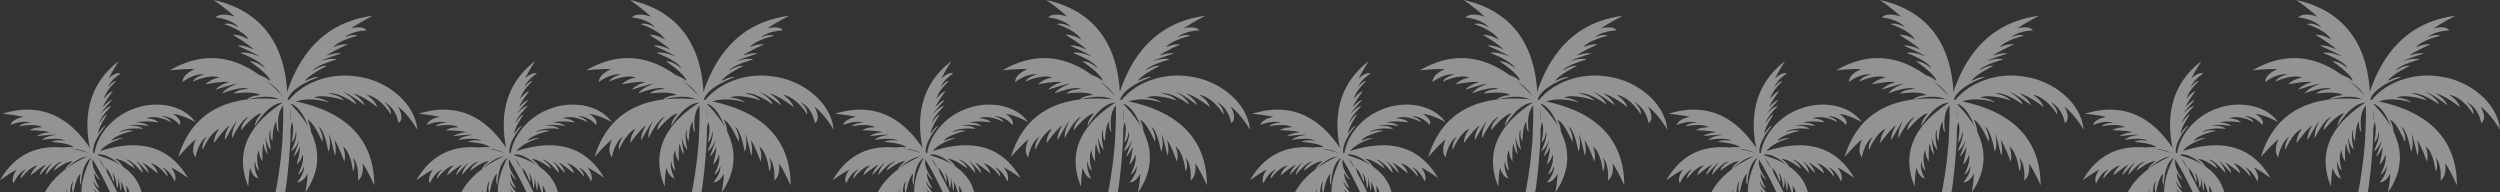 <svg width="182" height="14" viewBox="0 0 182 14" fill="none" xmlns="http://www.w3.org/2000/svg">
<rect x="0" y="0" width="182" height="14" fill="#333333" stroke="none"/>
<g opacity="0.5">
<path d="M10.014 34.066C10.014 34.066 10.17 33.994 10.219 33.944C10.268 33.912 10.334 33.846 10.416 33.764C10.58 33.616 10.81 33.387 11.105 33.091C11.4 32.796 11.728 32.435 12.106 32.008C12.483 31.582 12.893 31.09 13.336 30.548C13.763 29.991 14.222 29.4 14.681 28.744C15.141 28.087 15.6 27.382 16.06 26.644C16.289 26.266 16.519 25.889 16.732 25.495C16.962 25.102 17.159 24.708 17.372 24.298C17.585 23.887 17.782 23.477 17.979 23.051C18.176 22.624 18.357 22.198 18.537 21.771C18.881 20.918 19.226 20.048 19.505 19.179C19.653 18.752 19.784 18.309 19.899 17.883C19.964 17.669 20.014 17.456 20.079 17.243C20.128 17.03 20.178 16.816 20.243 16.603C20.293 16.39 20.342 16.177 20.391 15.98C20.44 15.766 20.473 15.569 20.522 15.356C20.604 14.946 20.686 14.552 20.735 14.142C20.801 13.748 20.867 13.371 20.899 12.994C20.949 12.616 20.982 12.255 21.014 11.911C21.047 11.566 21.064 11.238 21.096 10.91C21.113 10.598 21.146 10.303 21.146 10.008C21.146 9.45 21.178 8.958 21.162 8.548C21.146 7.744 21.129 7.268 21.129 7.268L20.621 7.284C20.621 7.284 20.621 7.744 20.621 8.531C20.621 8.925 20.588 9.417 20.571 9.959C20.571 10.238 20.538 10.533 20.506 10.845C20.473 11.156 20.456 11.484 20.407 11.812C20.358 12.157 20.309 12.502 20.26 12.863C20.21 13.223 20.128 13.601 20.063 13.978C19.997 14.355 19.899 14.749 19.817 15.159C19.767 15.356 19.735 15.569 19.685 15.766C19.636 15.963 19.571 16.177 19.521 16.373C19.472 16.587 19.423 16.784 19.357 16.997C19.292 17.21 19.226 17.407 19.16 17.62C19.046 18.047 18.898 18.457 18.75 18.884C18.455 19.72 18.11 20.573 17.75 21.394C17.569 21.804 17.372 22.214 17.175 22.624C16.962 23.018 16.782 23.428 16.552 23.822C16.339 24.216 16.125 24.609 15.896 24.97C15.682 25.348 15.453 25.709 15.223 26.07C14.764 26.791 14.304 27.464 13.845 28.087C13.386 28.711 12.926 29.285 12.499 29.81C12.056 30.335 11.646 30.794 11.286 31.205C10.908 31.615 10.58 31.943 10.301 32.222C10.022 32.501 9.793 32.698 9.645 32.845C9.497 32.977 9.415 33.042 9.415 33.042L10.014 34.066Z" fill="#F4F4F4"/>
<path d="M20.768 7.35C18.258 8.909 16.995 10.943 18.078 13.584C18.078 13.584 18.094 12.715 18.209 12.206C18.209 12.206 18.357 12.895 18.816 12.994C18.816 12.994 18.389 12.272 18.57 11.714C18.57 11.714 18.57 12.239 18.865 12.42C18.865 12.42 18.553 11.468 18.849 10.927C18.849 10.927 18.849 11.402 19.111 11.747C19.111 11.747 19.062 10.762 19.177 10.434C19.177 10.434 19.242 10.976 19.489 11.255C19.489 11.255 19.308 10.238 19.325 9.991C19.325 9.991 19.456 10.681 19.735 10.91C19.735 10.91 19.456 9.778 19.702 9.434C19.702 9.434 19.603 9.991 19.833 10.287C19.833 10.287 19.833 9.122 20.128 8.843C20.128 8.843 20.063 9.368 20.293 9.63C20.293 9.63 19.997 8.006 20.817 7.531L20.768 7.35Z" fill="#F4F4F4"/>
<path d="M20.883 7.284C17.028 6.792 14.058 7.842 12.975 11.435C12.975 11.435 13.714 10.566 14.255 10.139C14.255 10.139 13.828 10.976 14.239 11.452C14.239 11.452 14.403 10.352 15.059 9.942C15.059 9.942 14.632 10.484 14.764 10.91C14.764 10.91 15.239 9.68 15.978 9.368C15.978 9.368 15.568 9.844 15.568 10.418C15.568 10.418 16.339 9.368 16.716 9.122C16.716 9.122 16.322 9.729 16.371 10.205C16.371 10.205 17.028 9.024 17.241 8.777C17.241 8.777 16.798 9.581 16.913 10.041C16.913 10.041 17.569 8.646 18.11 8.499C18.11 8.499 17.536 8.991 17.553 9.483C17.553 9.483 18.504 8.285 19.046 8.252C19.046 8.252 18.553 8.728 18.553 9.188C18.553 9.188 19.603 7.284 20.817 7.481L20.883 7.284Z" fill="#F4F4F4"/>
<path d="M20.982 7.481C18.504 4.495 15.6 3.232 12.368 5.119C12.368 5.119 13.5 4.988 14.189 5.037C14.189 5.037 13.303 5.348 13.287 5.972C13.287 5.972 14.157 5.283 14.911 5.431C14.911 5.431 14.239 5.529 14.042 5.939C14.042 5.939 15.223 5.365 15.978 5.644C15.978 5.644 15.354 5.726 14.96 6.136C14.96 6.136 16.24 5.89 16.683 5.972C16.683 5.972 15.994 6.152 15.682 6.53C15.682 6.53 16.962 6.103 17.29 6.087C17.29 6.087 16.421 6.382 16.174 6.792C16.174 6.792 17.602 6.218 18.094 6.481C18.094 6.481 17.339 6.464 17.011 6.809C17.011 6.809 18.521 6.595 18.947 6.923C18.947 6.923 18.258 6.94 17.946 7.268C17.946 7.268 19.997 6.595 20.768 7.563L20.982 7.481Z" fill="#F4F4F4"/>
<path d="M20.932 7.727C20.998 3.823 19.505 0.886 15.551 9.15527e-05C15.551 9.15527e-05 16.552 0.689 17.077 1.214C17.077 1.214 16.142 0.837 15.682 1.263C15.682 1.263 16.864 1.362 17.389 2.002C17.389 2.002 16.765 1.591 16.322 1.756C16.322 1.756 17.684 2.166 18.11 2.888C18.11 2.888 17.553 2.51 16.946 2.527C16.946 2.527 18.16 3.249 18.471 3.609C18.471 3.609 17.782 3.249 17.274 3.314C17.274 3.314 18.619 3.905 18.898 4.118C18.898 4.118 17.979 3.708 17.503 3.856C17.503 3.856 19.062 4.43 19.292 4.971C19.292 4.971 18.701 4.43 18.176 4.463C18.176 4.463 19.554 5.365 19.669 5.89C19.669 5.89 19.095 5.414 18.603 5.447C18.603 5.447 20.752 6.399 20.703 7.645L20.932 7.727Z" fill="#F4F4F4"/>
<path d="M20.686 7.399C21.621 4.02 23.59 1.608 27.134 1.149C27.134 1.149 26.117 1.674 25.542 2.067C25.542 2.067 26.428 1.821 26.691 2.215C26.691 2.215 25.674 2.215 25.083 2.724C25.083 2.724 25.706 2.428 26.035 2.609C26.035 2.609 24.788 2.855 24.246 3.445C24.246 3.445 24.821 3.166 25.313 3.232C25.313 3.232 24.115 3.757 23.771 4.052C23.771 4.052 24.443 3.806 24.853 3.888C24.853 3.888 23.574 4.298 23.295 4.446C23.295 4.446 24.164 4.167 24.525 4.331C24.525 4.331 23.065 4.709 22.753 5.152C22.753 5.152 23.393 4.725 23.82 4.791C23.82 4.791 22.442 5.447 22.212 5.906C22.212 5.906 22.819 5.545 23.213 5.611C23.213 5.611 21.178 6.251 20.899 7.334L20.686 7.399Z" fill="#F4F4F4"/>
<path d="M20.85 7.252C24.689 7.875 27.232 9.729 27.249 13.486C27.249 13.486 26.789 12.452 26.396 11.878C26.396 11.878 26.56 12.797 26.051 13.141C26.051 13.141 26.199 12.042 25.69 11.468C25.69 11.468 25.953 12.108 25.69 12.469C25.69 12.469 25.592 11.156 24.968 10.648C24.968 10.648 25.214 11.222 25.067 11.763C25.067 11.763 24.624 10.533 24.345 10.188C24.345 10.188 24.542 10.877 24.378 11.337C24.378 11.337 24.082 10.008 23.951 9.729C23.951 9.729 24.148 10.631 23.902 11.041C23.902 11.041 23.672 9.516 23.196 9.22C23.196 9.22 23.59 9.86 23.459 10.32C23.459 10.32 22.885 8.909 22.376 8.712C22.376 8.712 22.721 9.319 22.589 9.745C22.589 9.745 22.13 7.629 20.899 7.465L20.85 7.252Z" fill="#F4F4F4"/>
<path d="M20.621 7.957C21.408 6.267 23.738 5.217 25.953 5.562C28.151 5.824 30.235 7.498 30.382 9.466C30.415 9.466 29.71 8.285 28.955 7.744C28.988 7.744 29.513 8.663 29.004 8.958C29.021 8.974 28.889 7.891 27.954 7.416C27.971 7.416 28.578 7.973 28.43 8.334C28.479 8.351 27.741 7.088 26.674 6.891C26.674 6.891 27.347 7.301 27.462 7.809C27.495 7.793 26.297 6.891 25.706 6.809C25.706 6.792 26.445 7.235 26.543 7.678C26.592 7.662 25.378 6.776 24.952 6.677C24.968 6.661 25.887 7.202 25.936 7.629C26.002 7.613 24.607 6.628 23.902 6.809C23.902 6.792 24.821 6.94 25.05 7.334C25.099 7.284 23.377 6.776 22.852 7.12C22.852 7.104 23.672 7.153 23.951 7.498C24.066 7.416 21.523 6.743 20.899 7.941C20.785 7.957 20.703 7.957 20.621 7.957Z" fill="#F4F4F4"/>
<path d="M20.932 7.35C23.065 9.401 23.853 11.665 22.228 14.011C22.228 14.011 22.392 13.158 22.392 12.633C22.392 12.633 22.097 13.289 21.621 13.273C21.621 13.273 22.196 12.649 22.13 12.075C22.13 12.075 22.015 12.584 21.687 12.698C21.687 12.698 22.196 11.829 22.032 11.238C22.032 11.238 21.933 11.714 21.605 11.977C21.605 11.977 21.867 11.025 21.835 10.681C21.835 10.681 21.654 11.189 21.359 11.402C21.359 11.402 21.753 10.451 21.785 10.205C21.785 10.205 21.523 10.861 21.195 11.009C21.195 11.009 21.72 9.959 21.539 9.565C21.539 9.565 21.523 10.139 21.228 10.369C21.228 10.369 21.474 9.237 21.244 8.892C21.244 8.892 21.195 9.417 20.916 9.63C20.916 9.63 21.539 8.105 20.85 7.465L20.932 7.35Z" fill="#F4F4F4"/>
<path d="M10.041 34.056C10.041 34.056 10.041 34.039 10.057 33.99C10.073 33.941 10.09 33.875 10.123 33.793C10.172 33.629 10.254 33.367 10.319 33.055C10.402 32.743 10.5 32.35 10.582 31.907C10.68 31.464 10.762 30.955 10.845 30.397C10.927 29.84 11.008 29.249 11.058 28.609C11.123 27.969 11.156 27.297 11.173 26.591C11.173 26.247 11.189 25.886 11.173 25.525C11.173 25.164 11.156 24.803 11.14 24.442C11.123 24.081 11.091 23.703 11.058 23.343C11.025 22.965 10.976 22.604 10.943 22.227C10.845 21.489 10.73 20.75 10.566 20.045C10.483 19.684 10.418 19.323 10.319 18.979C10.27 18.798 10.238 18.634 10.188 18.454C10.139 18.29 10.09 18.109 10.041 17.945C9.991 17.781 9.942 17.617 9.893 17.453C9.844 17.289 9.778 17.125 9.729 16.977C9.614 16.665 9.516 16.354 9.401 16.058C9.286 15.763 9.171 15.468 9.056 15.189C8.941 14.91 8.827 14.647 8.712 14.385C8.597 14.122 8.482 13.893 8.367 13.663C8.252 13.433 8.154 13.22 8.039 13.023C7.826 12.629 7.645 12.268 7.465 12.006C7.12 11.448 6.94 11.136 6.94 11.136L6.595 11.35C6.595 11.35 6.776 11.661 7.104 12.219C7.268 12.498 7.432 12.843 7.645 13.236C7.744 13.433 7.842 13.647 7.957 13.876C8.055 14.106 8.17 14.336 8.285 14.598C8.384 14.844 8.498 15.107 8.613 15.386C8.728 15.665 8.827 15.943 8.925 16.239C9.04 16.534 9.122 16.846 9.22 17.157C9.269 17.322 9.319 17.469 9.368 17.633C9.417 17.797 9.45 17.961 9.499 18.125C9.548 18.29 9.598 18.454 9.63 18.618C9.663 18.782 9.712 18.962 9.745 19.126C9.827 19.471 9.893 19.815 9.959 20.16C10.09 20.865 10.188 21.587 10.27 22.309C10.303 22.67 10.336 23.031 10.369 23.392C10.385 23.753 10.418 24.114 10.418 24.475C10.434 24.836 10.434 25.18 10.434 25.541C10.434 25.886 10.418 26.23 10.402 26.575C10.369 27.247 10.319 27.904 10.254 28.527C10.188 29.15 10.09 29.725 10.008 30.266C9.909 30.807 9.811 31.283 9.712 31.726C9.614 32.153 9.516 32.53 9.434 32.825C9.352 33.121 9.269 33.367 9.22 33.514C9.171 33.662 9.138 33.744 9.138 33.744L10.041 34.056Z" fill="#F4F4F4"/>
<path d="M6.727 11.3C5.595 13.384 5.562 15.304 7.366 16.715C7.366 16.715 7.038 16.108 6.907 15.714C6.907 15.714 7.284 16.14 7.645 16.009C7.645 16.009 7.055 15.681 6.956 15.205C6.956 15.205 7.17 15.566 7.448 15.582C7.448 15.582 6.858 15.041 6.841 14.549C6.841 14.549 7.022 14.877 7.35 15.008C7.35 15.008 6.923 14.336 6.858 14.073C6.858 14.073 7.12 14.418 7.399 14.516C7.399 14.516 6.858 13.893 6.776 13.712C6.776 13.712 7.137 14.139 7.432 14.188C7.432 14.188 6.776 13.515 6.809 13.171C6.809 13.171 6.973 13.597 7.252 13.712C7.252 13.712 6.776 12.908 6.874 12.597C6.874 12.597 7.038 12.99 7.301 13.089C7.301 13.089 6.448 12.072 6.825 11.415L6.727 11.3Z" fill="#F4F4F4"/>
<path d="M6.776 11.202C3.905 12.4 2.264 14.336 2.953 17.256C2.953 17.256 3.117 16.354 3.314 15.845C3.314 15.845 3.347 16.6 3.823 16.764C3.823 16.764 3.495 15.943 3.79 15.386C3.79 15.386 3.708 15.927 3.97 16.173C3.97 16.173 3.806 15.123 4.2 14.614C4.2 14.614 4.118 15.107 4.331 15.5C4.331 15.5 4.446 14.467 4.61 14.139C4.61 14.139 4.577 14.713 4.807 15.041C4.807 15.041 4.791 13.958 4.84 13.712C4.84 13.712 4.856 14.45 5.119 14.729C5.119 14.729 5.004 13.499 5.332 13.187C5.332 13.187 5.135 13.761 5.332 14.089C5.332 14.089 5.513 12.875 5.873 12.646C5.873 12.646 5.726 13.187 5.906 13.499C5.906 13.499 5.873 11.76 6.792 11.399L6.776 11.202Z" fill="#F4F4F4"/>
<path d="M6.923 11.3C4.003 10.218 1.493 10.513 0 13.121C0 13.121 0.738 12.58 1.23 12.334C1.23 12.334 0.755 12.908 0.984 13.351C0.984 13.351 1.312 12.531 1.903 12.318C1.903 12.318 1.477 12.662 1.509 13.023C1.509 13.023 2.1 12.154 2.74 12.039C2.74 12.039 2.33 12.351 2.231 12.777C2.231 12.777 3.019 12.104 3.363 11.973C3.363 11.973 2.953 12.367 2.887 12.761C2.887 12.761 3.609 11.957 3.823 11.809C3.823 11.809 3.33 12.367 3.33 12.744C3.33 12.744 4.085 11.776 4.545 11.76C4.545 11.76 4.02 12.039 3.921 12.432C3.921 12.432 4.873 11.678 5.299 11.743C5.299 11.743 4.823 12.039 4.741 12.383C4.741 12.383 5.906 11.087 6.825 11.448L6.923 11.3Z" fill="#F4F4F4"/>
<path d="M6.989 11.497C5.463 8.758 3.248 7.314 0.164 8.282C0.164 8.282 1.148 8.364 1.706 8.511C1.706 8.511 0.902 8.626 0.755 9.102C0.755 9.102 1.624 8.708 2.231 8.938C2.231 8.938 1.641 8.905 1.395 9.2C1.395 9.2 2.51 8.938 3.101 9.266C3.101 9.266 2.559 9.233 2.149 9.479C2.149 9.479 3.281 9.496 3.642 9.627C3.642 9.627 3.019 9.66 2.691 9.906C2.691 9.906 3.855 9.775 4.134 9.808C4.134 9.808 3.33 9.89 3.052 10.185C3.052 10.185 4.364 9.955 4.741 10.251C4.741 10.251 4.118 10.119 3.757 10.332C3.757 10.332 5.07 10.398 5.365 10.726C5.365 10.726 4.774 10.628 4.446 10.841C4.446 10.841 6.316 10.644 6.776 11.514L6.989 11.497Z" fill="#F4F4F4"/>
<path d="M6.677 11.366C5.972 8.643 6.382 6.182 8.646 4.443C8.646 4.443 8.154 5.214 7.908 5.722C7.908 5.722 8.416 5.197 8.777 5.361C8.777 5.361 8.072 5.772 7.859 6.362C7.859 6.362 8.17 5.903 8.466 5.903C8.466 5.903 7.695 6.575 7.563 7.199C7.563 7.199 7.842 6.772 8.22 6.625C8.22 6.625 7.596 7.461 7.481 7.806C7.481 7.806 7.842 7.363 8.17 7.265C8.17 7.265 7.448 8.052 7.317 8.282C7.317 8.282 7.809 7.74 8.121 7.707C8.121 7.707 7.268 8.544 7.219 8.987C7.219 8.987 7.498 8.446 7.809 8.315C7.809 8.315 7.12 9.332 7.137 9.742C7.137 9.742 7.416 9.25 7.711 9.135C7.711 9.135 6.562 10.398 6.809 11.251L6.677 11.366Z" fill="#F4F4F4"/>
<path d="M6.743 11.186C9.663 10.086 12.173 10.349 13.683 12.957C13.683 12.957 12.944 12.416 12.452 12.186C12.452 12.186 12.944 12.761 12.715 13.204C12.715 13.204 12.387 12.383 11.796 12.17C11.796 12.17 12.223 12.498 12.206 12.875C12.206 12.875 11.616 12.006 10.976 11.891C10.976 11.891 11.386 12.186 11.484 12.629C11.484 12.629 10.68 11.957 10.352 11.825C10.352 11.825 10.762 12.219 10.828 12.613C10.828 12.613 10.09 11.809 9.893 11.661C9.893 11.661 10.385 12.203 10.385 12.597C10.385 12.597 9.614 11.629 9.171 11.612C9.171 11.612 9.712 11.891 9.794 12.268C9.794 12.268 8.827 11.514 8.4 11.579C8.4 11.579 8.876 11.858 8.958 12.219C8.958 12.219 7.793 10.94 6.874 11.3L6.743 11.186Z" fill="#F4F4F4"/>
<path d="M6.858 11.776C6.727 10.283 7.924 8.626 9.598 7.97C11.238 7.281 13.338 7.593 14.241 8.905C14.257 8.889 13.289 8.347 12.551 8.282C12.567 8.265 13.305 8.692 13.076 9.102C13.092 9.102 12.567 8.413 11.73 8.462C11.73 8.446 12.387 8.593 12.436 8.905C12.469 8.889 11.468 8.315 10.631 8.61C10.631 8.61 11.271 8.61 11.55 8.922C11.566 8.889 10.369 8.757 9.926 8.922C9.926 8.905 10.615 8.922 10.845 9.184C10.861 9.151 9.68 9.02 9.352 9.135C9.352 9.118 10.221 9.118 10.418 9.397C10.451 9.365 9.089 9.233 8.679 9.643C8.679 9.627 9.368 9.365 9.696 9.545C9.712 9.496 8.318 9.824 8.088 10.267C8.088 10.267 8.662 9.972 9.007 10.086C9.056 9.988 7.022 10.546 7.071 11.612C6.973 11.711 6.923 11.743 6.858 11.776Z" fill="#F4F4F4"/>
<path d="M6.841 11.235C9.138 11.809 10.598 13.056 10.418 15.336C10.418 15.336 10.188 14.68 9.975 14.319C9.975 14.319 10.041 14.893 9.696 15.074C9.696 15.074 9.844 14.418 9.565 14.04C9.565 14.04 9.696 14.434 9.516 14.647C9.516 14.647 9.516 13.843 9.171 13.499C9.171 13.499 9.286 13.86 9.171 14.188C9.171 14.188 8.958 13.417 8.81 13.204C8.81 13.204 8.892 13.63 8.777 13.909C8.777 13.909 8.662 13.089 8.597 12.908C8.597 12.908 8.679 13.466 8.515 13.712C8.515 13.712 8.449 12.777 8.17 12.58C8.17 12.58 8.384 12.99 8.269 13.269C8.269 13.269 7.99 12.383 7.695 12.236C7.695 12.236 7.875 12.613 7.777 12.875C7.777 12.875 7.596 11.563 6.858 11.399L6.841 11.235Z" fill="#F4F4F4"/>
<path d="M40.323 34.066C40.323 34.066 40.478 33.994 40.527 33.944C40.577 33.912 40.642 33.846 40.724 33.764C40.888 33.616 41.118 33.387 41.413 33.091C41.709 32.796 42.037 32.435 42.414 32.008C42.791 31.582 43.202 31.09 43.645 30.548C44.071 29.991 44.531 29.4 44.99 28.744C45.449 28.087 45.909 27.382 46.368 26.644C46.598 26.266 46.827 25.889 47.041 25.495C47.27 25.102 47.467 24.708 47.681 24.298C47.894 23.887 48.091 23.477 48.288 23.051C48.484 22.624 48.665 22.198 48.845 21.771C49.19 20.918 49.534 20.048 49.813 19.179C49.961 18.752 50.092 18.309 50.207 17.883C50.273 17.669 50.322 17.456 50.388 17.243C50.437 17.03 50.486 16.816 50.552 16.603C50.601 16.39 50.65 16.177 50.699 15.98C50.748 15.766 50.781 15.569 50.831 15.356C50.913 14.946 50.995 14.552 51.044 14.142C51.109 13.748 51.175 13.371 51.208 12.994C51.257 12.616 51.29 12.255 51.323 11.911C51.355 11.566 51.372 11.238 51.405 10.91C51.421 10.598 51.454 10.303 51.454 10.008C51.454 9.45 51.487 8.958 51.47 8.548C51.454 7.744 51.438 7.268 51.438 7.268L50.929 7.284C50.929 7.284 50.929 7.744 50.929 8.531C50.929 8.925 50.896 9.417 50.88 9.959C50.88 10.238 50.847 10.533 50.814 10.845C50.781 11.156 50.765 11.484 50.716 11.812C50.666 12.157 50.617 12.502 50.568 12.863C50.519 13.223 50.437 13.601 50.371 13.978C50.306 14.355 50.207 14.749 50.125 15.159C50.076 15.356 50.043 15.569 49.994 15.766C49.944 15.963 49.879 16.177 49.83 16.373C49.781 16.587 49.731 16.784 49.666 16.997C49.6 17.21 49.534 17.407 49.469 17.62C49.354 18.047 49.206 18.457 49.059 18.884C48.763 19.72 48.419 20.573 48.058 21.394C47.877 21.804 47.681 22.214 47.484 22.624C47.27 23.018 47.09 23.428 46.86 23.822C46.647 24.216 46.434 24.609 46.204 24.97C45.991 25.348 45.761 25.709 45.531 26.07C45.072 26.791 44.612 27.464 44.153 28.087C43.694 28.711 43.234 29.285 42.808 29.81C42.365 30.335 41.955 30.794 41.594 31.205C41.217 31.615 40.888 31.943 40.609 32.222C40.331 32.501 40.101 32.698 39.953 32.845C39.806 32.977 39.724 33.042 39.724 33.042L40.323 34.066Z" fill="#F4F4F4"/>
<path d="M51.077 7.35C48.566 8.909 47.303 10.943 48.386 13.584C48.386 13.584 48.403 12.715 48.517 12.206C48.517 12.206 48.665 12.895 49.124 12.994C49.124 12.994 48.698 12.272 48.878 11.714C48.878 11.714 48.878 12.239 49.173 12.42C49.173 12.42 48.862 11.468 49.157 10.927C49.157 10.927 49.157 11.402 49.42 11.747C49.42 11.747 49.37 10.762 49.485 10.434C49.485 10.434 49.551 10.976 49.797 11.255C49.797 11.255 49.617 10.238 49.633 9.991C49.633 9.991 49.764 10.681 50.043 10.91C50.043 10.91 49.764 9.778 50.01 9.434C50.01 9.434 49.912 9.991 50.142 10.287C50.142 10.287 50.142 9.122 50.437 8.843C50.437 8.843 50.371 9.368 50.601 9.63C50.601 9.63 50.306 8.006 51.126 7.531L51.077 7.35Z" fill="#F4F4F4"/>
<path d="M51.191 7.284C47.336 6.792 44.367 7.842 43.284 11.435C43.284 11.435 44.022 10.566 44.563 10.139C44.563 10.139 44.137 10.976 44.547 11.452C44.547 11.452 44.711 10.352 45.367 9.942C45.367 9.942 44.941 10.484 45.072 10.91C45.072 10.91 45.548 9.68 46.286 9.368C46.286 9.368 45.876 9.844 45.876 10.418C45.876 10.418 46.647 9.368 47.024 9.122C47.024 9.122 46.63 9.729 46.68 10.205C46.68 10.205 47.336 9.024 47.549 8.777C47.549 8.777 47.106 9.581 47.221 10.041C47.221 10.041 47.877 8.646 48.419 8.499C48.419 8.499 47.845 8.991 47.861 9.483C47.861 9.483 48.813 8.285 49.354 8.252C49.354 8.252 48.862 8.728 48.862 9.188C48.862 9.188 49.912 7.284 51.126 7.481L51.191 7.284Z" fill="#F4F4F4"/>
<path d="M51.29 7.481C48.813 4.495 45.909 3.232 42.677 5.119C42.677 5.119 43.809 4.988 44.498 5.037C44.498 5.037 43.612 5.348 43.595 5.972C43.595 5.972 44.465 5.283 45.22 5.431C45.22 5.431 44.547 5.529 44.35 5.939C44.35 5.939 45.531 5.365 46.286 5.644C46.286 5.644 45.663 5.726 45.269 6.136C45.269 6.136 46.548 5.89 46.992 5.972C46.992 5.972 46.303 6.152 45.991 6.53C45.991 6.53 47.27 6.103 47.599 6.087C47.599 6.087 46.729 6.382 46.483 6.792C46.483 6.792 47.91 6.218 48.402 6.481C48.402 6.481 47.648 6.464 47.32 6.809C47.32 6.809 48.829 6.595 49.256 6.923C49.256 6.923 48.566 6.94 48.255 7.268C48.255 7.268 50.306 6.595 51.077 7.563L51.29 7.481Z" fill="#F4F4F4"/>
<path d="M51.241 7.727C51.306 3.823 49.813 0.886 45.859 9.15527e-05C45.859 9.15527e-05 46.86 0.689 47.385 1.214C47.385 1.214 46.45 0.837 45.991 1.263C45.991 1.263 47.172 1.362 47.697 2.002C47.697 2.002 47.074 1.591 46.631 1.756C46.631 1.756 47.992 2.166 48.419 2.888C48.419 2.888 47.861 2.51 47.254 2.527C47.254 2.527 48.468 3.249 48.78 3.609C48.78 3.609 48.091 3.249 47.582 3.314C47.582 3.314 48.928 3.905 49.206 4.118C49.206 4.118 48.288 3.708 47.812 3.856C47.812 3.856 49.37 4.43 49.6 4.971C49.6 4.971 49.01 4.43 48.484 4.463C48.484 4.463 49.863 5.365 49.977 5.89C49.977 5.89 49.403 5.414 48.911 5.447C48.911 5.447 51.06 6.399 51.011 7.645L51.241 7.727Z" fill="#F4F4F4"/>
<path d="M50.995 7.399C51.93 4.02 53.898 1.608 57.442 1.149C57.442 1.149 56.425 1.674 55.851 2.067C55.851 2.067 56.737 1.821 56.999 2.215C56.999 2.215 55.982 2.215 55.392 2.724C55.392 2.724 56.015 2.428 56.343 2.609C56.343 2.609 55.096 2.855 54.555 3.445C54.555 3.445 55.129 3.166 55.621 3.232C55.621 3.232 54.423 3.757 54.079 4.052C54.079 4.052 54.752 3.806 55.162 3.888C55.162 3.888 53.882 4.298 53.603 4.446C53.603 4.446 54.473 4.167 54.834 4.331C54.834 4.331 53.373 4.709 53.062 5.152C53.062 5.152 53.702 4.725 54.128 4.791C54.128 4.791 52.75 5.447 52.52 5.906C52.52 5.906 53.127 5.545 53.521 5.611C53.521 5.611 51.487 6.251 51.208 7.334L50.995 7.399Z" fill="#F4F4F4"/>
<path d="M51.159 7.252C54.998 7.875 57.541 9.729 57.557 13.486C57.557 13.486 57.098 12.452 56.704 11.878C56.704 11.878 56.868 12.797 56.359 13.141C56.359 13.141 56.507 12.042 55.998 11.468C55.998 11.468 56.261 12.108 55.998 12.469C55.998 12.469 55.9 11.156 55.277 10.648C55.277 10.648 55.523 11.222 55.375 11.763C55.375 11.763 54.932 10.533 54.653 10.188C54.653 10.188 54.85 10.877 54.686 11.337C54.686 11.337 54.391 10.008 54.259 9.729C54.259 9.729 54.456 10.631 54.21 11.041C54.21 11.041 53.98 9.516 53.505 9.22C53.505 9.22 53.898 9.86 53.767 10.32C53.767 10.32 53.193 8.909 52.684 8.712C52.684 8.712 53.029 9.319 52.898 9.745C52.898 9.745 52.438 7.629 51.208 7.465L51.159 7.252Z" fill="#F4F4F4"/>
<path d="M50.929 7.957C51.717 6.267 54.046 5.217 56.261 5.562C58.459 5.824 60.543 7.498 60.691 9.466C60.724 9.466 60.018 8.285 59.263 7.744C59.296 7.744 59.821 8.663 59.313 8.958C59.329 8.974 59.198 7.891 58.263 7.416C58.279 7.416 58.886 7.973 58.738 8.334C58.788 8.351 58.049 7.088 56.983 6.891C56.983 6.891 57.656 7.301 57.77 7.809C57.803 7.793 56.606 6.891 56.015 6.809C56.015 6.792 56.753 7.235 56.852 7.678C56.901 7.662 55.687 6.776 55.26 6.677C55.277 6.661 56.195 7.202 56.245 7.629C56.31 7.613 54.916 6.628 54.21 6.809C54.21 6.792 55.129 6.94 55.359 7.334C55.408 7.284 53.685 6.776 53.16 7.12C53.16 7.104 53.981 7.153 54.26 7.498C54.374 7.416 51.831 6.743 51.208 7.941C51.093 7.957 51.011 7.957 50.929 7.957Z" fill="#F4F4F4"/>
<path d="M51.241 7.35C53.373 9.401 54.161 11.665 52.537 14.011C52.537 14.011 52.701 13.158 52.701 12.633C52.701 12.633 52.406 13.289 51.93 13.273C51.93 13.273 52.504 12.649 52.438 12.075C52.438 12.075 52.324 12.584 51.995 12.698C51.995 12.698 52.504 11.829 52.34 11.238C52.34 11.238 52.242 11.714 51.913 11.977C51.913 11.977 52.176 11.025 52.143 10.681C52.143 10.681 51.962 11.189 51.667 11.402C51.667 11.402 52.061 10.451 52.094 10.205C52.094 10.205 51.831 10.861 51.503 11.009C51.503 11.009 52.028 9.959 51.848 9.565C51.848 9.565 51.831 10.139 51.536 10.369C51.536 10.369 51.782 9.237 51.552 8.892C51.552 8.892 51.503 9.417 51.224 9.63C51.224 9.63 51.848 8.105 51.159 7.465L51.241 7.35Z" fill="#F4F4F4"/>
<path d="M40.349 34.056C40.349 34.056 40.349 34.039 40.365 33.99C40.382 33.941 40.398 33.875 40.431 33.793C40.48 33.629 40.562 33.367 40.628 33.055C40.71 32.743 40.808 32.35 40.89 31.907C40.989 31.464 41.071 30.955 41.153 30.397C41.235 29.84 41.317 29.249 41.366 28.609C41.432 27.969 41.465 27.297 41.481 26.591C41.481 26.247 41.497 25.886 41.481 25.525C41.481 25.164 41.465 24.803 41.448 24.442C41.432 24.081 41.399 23.703 41.366 23.343C41.333 22.965 41.284 22.604 41.251 22.227C41.153 21.489 41.038 20.75 40.874 20.045C40.792 19.684 40.726 19.323 40.628 18.979C40.579 18.798 40.546 18.634 40.497 18.454C40.447 18.29 40.398 18.109 40.349 17.945C40.3 17.781 40.251 17.617 40.201 17.453C40.152 17.289 40.086 17.125 40.037 16.977C39.922 16.665 39.824 16.354 39.709 16.058C39.594 15.763 39.479 15.468 39.364 15.189C39.25 14.91 39.135 14.647 39.02 14.385C38.905 14.122 38.79 13.893 38.675 13.663C38.561 13.433 38.462 13.22 38.347 13.023C38.134 12.629 37.954 12.268 37.773 12.006C37.429 11.448 37.248 11.136 37.248 11.136L36.904 11.35C36.904 11.35 37.084 11.661 37.412 12.219C37.576 12.498 37.74 12.843 37.954 13.236C38.052 13.433 38.151 13.647 38.265 13.876C38.364 14.106 38.479 14.336 38.593 14.598C38.692 14.844 38.807 15.107 38.922 15.386C39.036 15.665 39.135 15.943 39.233 16.239C39.348 16.534 39.43 16.846 39.529 17.157C39.578 17.322 39.627 17.469 39.676 17.633C39.725 17.797 39.758 17.961 39.807 18.125C39.857 18.29 39.906 18.454 39.939 18.618C39.972 18.782 40.021 18.962 40.054 19.126C40.136 19.471 40.201 19.815 40.267 20.16C40.398 20.865 40.497 21.587 40.579 22.309C40.611 22.67 40.644 23.031 40.677 23.392C40.693 23.753 40.726 24.114 40.726 24.475C40.743 24.836 40.743 25.18 40.743 25.541C40.743 25.886 40.726 26.23 40.71 26.575C40.677 27.247 40.628 27.904 40.562 28.527C40.497 29.15 40.398 29.725 40.316 30.266C40.218 30.807 40.119 31.283 40.021 31.726C39.922 32.153 39.824 32.53 39.742 32.825C39.66 33.121 39.578 33.367 39.529 33.514C39.479 33.662 39.447 33.744 39.447 33.744L40.349 34.056Z" fill="#F4F4F4"/>
<path d="M37.035 11.3C35.903 13.384 35.87 15.304 37.675 16.715C37.675 16.715 37.347 16.108 37.215 15.714C37.215 15.714 37.593 16.14 37.954 16.009C37.954 16.009 37.363 15.681 37.265 15.205C37.265 15.205 37.478 15.566 37.757 15.582C37.757 15.582 37.166 15.041 37.15 14.549C37.15 14.549 37.33 14.877 37.658 15.008C37.658 15.008 37.232 14.336 37.166 14.073C37.166 14.073 37.429 14.418 37.708 14.516C37.708 14.516 37.166 13.893 37.084 13.712C37.084 13.712 37.445 14.139 37.74 14.188C37.74 14.188 37.084 13.515 37.117 13.171C37.117 13.171 37.281 13.597 37.56 13.712C37.56 13.712 37.084 12.908 37.182 12.597C37.182 12.597 37.347 12.99 37.609 13.089C37.609 13.089 36.756 12.072 37.133 11.415L37.035 11.3Z" fill="#F4F4F4"/>
<path d="M37.084 11.202C34.213 12.4 32.572 14.336 33.261 17.256C33.261 17.256 33.425 16.354 33.622 15.845C33.622 15.845 33.655 16.6 34.131 16.764C34.131 16.764 33.803 15.943 34.098 15.386C34.098 15.386 34.016 15.927 34.279 16.173C34.279 16.173 34.115 15.123 34.508 14.614C34.508 14.614 34.426 15.107 34.64 15.5C34.64 15.5 34.754 14.467 34.919 14.139C34.919 14.139 34.886 14.713 35.115 15.041C35.115 15.041 35.099 13.958 35.148 13.712C35.148 13.712 35.165 14.45 35.427 14.729C35.427 14.729 35.312 13.499 35.64 13.187C35.64 13.187 35.444 13.761 35.64 14.089C35.64 14.089 35.821 12.875 36.182 12.646C36.182 12.646 36.034 13.187 36.215 13.499C36.215 13.499 36.182 11.76 37.1 11.399L37.084 11.202Z" fill="#F4F4F4"/>
<path d="M37.232 11.3C34.311 10.218 31.801 10.513 30.308 13.121C30.308 13.121 31.047 12.58 31.539 12.334C31.539 12.334 31.063 12.908 31.293 13.351C31.293 13.351 31.621 12.531 32.212 12.318C32.212 12.318 31.785 12.662 31.818 13.023C31.818 13.023 32.408 12.154 33.048 12.039C33.048 12.039 32.638 12.351 32.54 12.777C32.54 12.777 33.327 12.104 33.672 11.973C33.672 11.973 33.261 12.367 33.196 12.761C33.196 12.761 33.918 11.957 34.131 11.809C34.131 11.809 33.639 12.367 33.639 12.744C33.639 12.744 34.394 11.776 34.853 11.76C34.853 11.76 34.328 12.039 34.229 12.432C34.229 12.432 35.181 11.678 35.608 11.743C35.608 11.743 35.132 12.039 35.05 12.383C35.05 12.383 36.215 11.087 37.133 11.448L37.232 11.3Z" fill="#F4F4F4"/>
<path d="M37.297 11.497C35.772 8.758 33.557 7.314 30.472 8.282C30.472 8.282 31.457 8.364 32.015 8.511C32.015 8.511 31.211 8.626 31.063 9.102C31.063 9.102 31.933 8.708 32.54 8.938C32.54 8.938 31.949 8.905 31.703 9.2C31.703 9.2 32.819 8.938 33.409 9.266C33.409 9.266 32.868 9.233 32.458 9.479C32.458 9.479 33.59 9.496 33.95 9.627C33.95 9.627 33.327 9.66 32.999 9.906C32.999 9.906 34.164 9.775 34.443 9.808C34.443 9.808 33.639 9.89 33.36 10.185C33.36 10.185 34.672 9.955 35.05 10.251C35.05 10.251 34.426 10.119 34.065 10.332C34.065 10.332 35.378 10.398 35.673 10.726C35.673 10.726 35.083 10.628 34.754 10.841C34.754 10.841 36.625 10.644 37.084 11.514L37.297 11.497Z" fill="#F4F4F4"/>
<path d="M36.986 11.366C36.28 8.643 36.69 6.182 38.954 4.443C38.954 4.443 38.462 5.214 38.216 5.722C38.216 5.722 38.725 5.197 39.086 5.361C39.086 5.361 38.38 5.772 38.167 6.362C38.167 6.362 38.479 5.903 38.774 5.903C38.774 5.903 38.003 6.575 37.872 7.199C37.872 7.199 38.151 6.772 38.528 6.625C38.528 6.625 37.904 7.461 37.79 7.806C37.79 7.806 38.151 7.363 38.479 7.265C38.479 7.265 37.757 8.052 37.626 8.282C37.626 8.282 38.118 7.74 38.429 7.707C38.429 7.707 37.576 8.544 37.527 8.987C37.527 8.987 37.806 8.446 38.118 8.315C38.118 8.315 37.429 9.332 37.445 9.742C37.445 9.742 37.724 9.25 38.019 9.135C38.019 9.135 36.871 10.398 37.117 11.251L36.986 11.366Z" fill="#F4F4F4"/>
<path d="M37.051 11.186C39.972 10.086 42.482 10.349 43.991 12.957C43.991 12.957 43.253 12.416 42.761 12.186C42.761 12.186 43.253 12.761 43.023 13.204C43.023 13.204 42.695 12.383 42.104 12.17C42.104 12.17 42.531 12.498 42.514 12.875C42.514 12.875 41.924 12.006 41.284 11.891C41.284 11.891 41.694 12.186 41.793 12.629C41.793 12.629 40.989 11.957 40.661 11.825C40.661 11.825 41.071 12.219 41.136 12.613C41.136 12.613 40.398 11.809 40.201 11.661C40.201 11.661 40.693 12.203 40.693 12.597C40.693 12.597 39.922 11.629 39.479 11.612C39.479 11.612 40.021 11.891 40.103 12.268C40.103 12.268 39.135 11.514 38.708 11.579C38.708 11.579 39.184 11.858 39.266 12.219C39.266 12.219 38.101 10.94 37.182 11.3L37.051 11.186Z" fill="#F4F4F4"/>
<path d="M37.166 11.776C37.035 10.283 38.233 8.626 39.906 7.97C41.547 7.281 43.647 7.593 44.549 8.905C44.565 8.889 43.597 8.347 42.859 8.282C42.876 8.265 43.614 8.692 43.384 9.102C43.401 9.102 42.876 8.413 42.039 8.462C42.039 8.446 42.695 8.593 42.744 8.905C42.777 8.889 41.776 8.315 40.94 8.61C40.94 8.61 41.579 8.61 41.858 8.922C41.875 8.889 40.677 8.757 40.234 8.922C40.234 8.905 40.923 8.922 41.153 9.184C41.169 9.151 39.988 9.02 39.66 9.135C39.66 9.118 40.529 9.118 40.726 9.397C40.759 9.365 39.397 9.233 38.987 9.643C38.987 9.627 39.676 9.365 40.004 9.545C40.021 9.496 38.626 9.824 38.397 10.267C38.397 10.267 38.971 9.972 39.315 10.086C39.365 9.988 37.33 10.546 37.379 11.612C37.281 11.711 37.232 11.743 37.166 11.776Z" fill="#F4F4F4"/>
<path d="M37.15 11.235C39.447 11.809 40.907 13.056 40.726 15.336C40.726 15.336 40.497 14.68 40.283 14.319C40.283 14.319 40.349 14.893 40.004 15.074C40.004 15.074 40.152 14.418 39.873 14.04C39.873 14.04 40.004 14.434 39.824 14.647C39.824 14.647 39.824 13.843 39.479 13.499C39.479 13.499 39.594 13.86 39.479 14.188C39.479 14.188 39.266 13.417 39.118 13.204C39.118 13.204 39.2 13.63 39.086 13.909C39.086 13.909 38.971 13.089 38.905 12.908C38.905 12.908 38.987 13.466 38.823 13.712C38.823 13.712 38.758 12.777 38.479 12.58C38.479 12.58 38.692 12.99 38.577 13.269C38.577 13.269 38.298 12.383 38.003 12.236C38.003 12.236 38.183 12.613 38.085 12.875C38.085 12.875 37.904 11.563 37.166 11.399L37.15 11.235Z" fill="#F4F4F4"/>
<path d="M70.631 34.066C70.631 34.066 70.787 33.994 70.836 33.944C70.885 33.912 70.951 33.846 71.033 33.764C71.197 33.616 71.426 33.387 71.722 33.091C72.017 32.796 72.345 32.435 72.722 32.008C73.1 31.582 73.51 31.09 73.953 30.548C74.379 29.991 74.839 29.4 75.298 28.744C75.758 28.087 76.217 27.382 76.676 26.644C76.906 26.266 77.136 25.889 77.349 25.495C77.579 25.102 77.775 24.708 77.989 24.298C78.202 23.887 78.399 23.477 78.596 23.051C78.793 22.624 78.973 22.198 79.154 21.771C79.498 20.918 79.843 20.048 80.122 19.179C80.269 18.752 80.4 18.309 80.515 17.883C80.581 17.669 80.63 17.456 80.696 17.243C80.745 17.03 80.794 16.816 80.86 16.603C80.909 16.39 80.958 16.177 81.008 15.98C81.057 15.766 81.09 15.569 81.139 15.356C81.221 14.946 81.303 14.552 81.352 14.142C81.418 13.748 81.483 13.371 81.516 12.994C81.565 12.616 81.598 12.255 81.631 11.911C81.664 11.566 81.68 11.238 81.713 10.91C81.729 10.598 81.762 10.303 81.762 10.008C81.762 9.45 81.795 8.958 81.779 8.548C81.762 7.744 81.746 7.268 81.746 7.268L81.237 7.284C81.237 7.284 81.237 7.744 81.237 8.531C81.237 8.925 81.204 9.417 81.188 9.959C81.188 10.238 81.155 10.533 81.122 10.845C81.09 11.156 81.073 11.484 81.024 11.812C80.975 12.157 80.925 12.502 80.876 12.863C80.827 13.223 80.745 13.601 80.679 13.978C80.614 14.355 80.515 14.749 80.433 15.159C80.384 15.356 80.351 15.569 80.302 15.766C80.253 15.963 80.187 16.177 80.138 16.373C80.089 16.587 80.04 16.784 79.974 16.997C79.908 17.21 79.843 17.407 79.777 17.62C79.662 18.047 79.515 18.457 79.367 18.884C79.072 19.72 78.727 20.573 78.366 21.394C78.186 21.804 77.989 22.214 77.792 22.624C77.579 23.018 77.398 23.428 77.168 23.822C76.955 24.216 76.742 24.609 76.512 24.97C76.299 25.348 76.069 25.709 75.84 26.07C75.38 26.791 74.921 27.464 74.462 28.087C74.002 28.711 73.543 29.285 73.116 29.81C72.673 30.335 72.263 30.794 71.902 31.205C71.525 31.615 71.197 31.943 70.918 32.222C70.639 32.501 70.409 32.698 70.261 32.845C70.114 32.977 70.032 33.042 70.032 33.042L70.631 34.066Z" fill="#F4F4F4"/>
<path d="M81.385 7.35C78.875 8.909 77.612 10.943 78.694 13.584C78.694 13.584 78.711 12.715 78.826 12.206C78.826 12.206 78.973 12.895 79.433 12.994C79.433 12.994 79.006 12.272 79.187 11.714C79.187 11.714 79.187 12.239 79.482 12.42C79.482 12.42 79.17 11.468 79.466 10.927C79.466 10.927 79.466 11.402 79.728 11.747C79.728 11.747 79.679 10.762 79.794 10.434C79.794 10.434 79.859 10.976 80.105 11.255C80.105 11.255 79.925 10.238 79.941 9.991C79.941 9.991 80.073 10.681 80.351 10.91C80.351 10.91 80.073 9.778 80.319 9.434C80.319 9.434 80.22 9.991 80.45 10.287C80.45 10.287 80.45 9.122 80.745 8.843C80.745 8.843 80.68 9.368 80.909 9.63C80.909 9.63 80.614 8.006 81.434 7.531L81.385 7.35Z" fill="#F4F4F4"/>
<path d="M81.5 7.284C77.644 6.792 74.675 7.842 73.592 11.435C73.592 11.435 74.33 10.566 74.872 10.139C74.872 10.139 74.445 10.976 74.855 11.452C74.855 11.452 75.019 10.352 75.676 9.942C75.676 9.942 75.249 10.484 75.38 10.91C75.38 10.91 75.856 9.68 76.594 9.368C76.594 9.368 76.184 9.844 76.184 10.418C76.184 10.418 76.955 9.368 77.333 9.122C77.333 9.122 76.939 9.729 76.988 10.205C76.988 10.205 77.644 9.024 77.858 8.777C77.858 8.777 77.415 9.581 77.529 10.041C77.529 10.041 78.186 8.646 78.727 8.499C78.727 8.499 78.153 8.991 78.169 9.483C78.169 9.483 79.121 8.285 79.662 8.252C79.662 8.252 79.17 8.728 79.17 9.188C79.17 9.188 80.22 7.284 81.434 7.481L81.5 7.284Z" fill="#F4F4F4"/>
<path d="M81.598 7.481C79.121 4.495 76.217 3.232 72.985 5.119C72.985 5.119 74.117 4.988 74.806 5.037C74.806 5.037 73.92 5.348 73.904 5.972C73.904 5.972 74.773 5.283 75.528 5.431C75.528 5.431 74.855 5.529 74.658 5.939C74.658 5.939 75.84 5.365 76.594 5.644C76.594 5.644 75.971 5.726 75.577 6.136C75.577 6.136 76.857 5.89 77.3 5.972C77.3 5.972 76.611 6.152 76.299 6.53C76.299 6.53 77.579 6.103 77.907 6.087C77.907 6.087 77.037 6.382 76.791 6.792C76.791 6.792 78.219 6.218 78.711 6.481C78.711 6.481 77.956 6.464 77.628 6.809C77.628 6.809 79.137 6.595 79.564 6.923C79.564 6.923 78.875 6.94 78.563 7.268C78.563 7.268 80.614 6.595 81.385 7.563L81.598 7.481Z" fill="#F4F4F4"/>
<path d="M81.549 7.727C81.615 3.823 80.122 0.886 76.168 9.15527e-05C76.168 9.15527e-05 77.169 0.689 77.694 1.214C77.694 1.214 76.758 0.837 76.299 1.263C76.299 1.263 77.48 1.362 78.005 2.002C78.005 2.002 77.382 1.591 76.939 1.756C76.939 1.756 78.301 2.166 78.727 2.888C78.727 2.888 78.169 2.51 77.562 2.527C77.562 2.527 78.776 3.249 79.088 3.609C79.088 3.609 78.399 3.249 77.891 3.314C77.891 3.314 79.236 3.905 79.515 4.118C79.515 4.118 78.596 3.708 78.12 3.856C78.12 3.856 79.679 4.43 79.909 4.971C79.909 4.971 79.318 4.43 78.793 4.463C78.793 4.463 80.171 5.365 80.286 5.89C80.286 5.89 79.712 5.414 79.219 5.447C79.219 5.447 81.369 6.399 81.319 7.645L81.549 7.727Z" fill="#F4F4F4"/>
<path d="M81.303 7.399C82.238 4.02 84.207 1.608 87.751 1.149C87.751 1.149 86.733 1.674 86.159 2.067C86.159 2.067 87.045 1.821 87.308 2.215C87.308 2.215 86.29 2.215 85.7 2.724C85.7 2.724 86.323 2.428 86.651 2.609C86.651 2.609 85.404 2.855 84.863 3.445C84.863 3.445 85.437 3.166 85.93 3.232C85.93 3.232 84.732 3.757 84.387 4.052C84.387 4.052 85.06 3.806 85.47 3.888C85.47 3.888 84.191 4.298 83.912 4.446C83.912 4.446 84.781 4.167 85.142 4.331C85.142 4.331 83.682 4.709 83.37 5.152C83.37 5.152 84.01 4.725 84.436 4.791C84.436 4.791 83.058 5.447 82.829 5.906C82.829 5.906 83.436 5.545 83.829 5.611C83.829 5.611 81.795 6.251 81.516 7.334L81.303 7.399Z" fill="#F4F4F4"/>
<path d="M81.467 7.252C85.306 7.875 87.849 9.729 87.865 13.486C87.865 13.486 87.406 12.452 87.012 11.878C87.012 11.878 87.176 12.797 86.668 13.141C86.668 13.141 86.815 12.042 86.307 11.468C86.307 11.468 86.569 12.108 86.307 12.469C86.307 12.469 86.208 11.156 85.585 10.648C85.585 10.648 85.831 11.222 85.683 11.763C85.683 11.763 85.24 10.533 84.962 10.188C84.962 10.188 85.158 10.877 84.994 11.337C84.994 11.337 84.699 10.008 84.568 9.729C84.568 9.729 84.765 10.631 84.519 11.041C84.519 11.041 84.289 9.516 83.813 9.22C83.813 9.22 84.207 9.86 84.076 10.32C84.076 10.32 83.501 8.909 82.993 8.712C82.993 8.712 83.337 9.319 83.206 9.745C83.206 9.745 82.747 7.629 81.516 7.465L81.467 7.252Z" fill="#F4F4F4"/>
<path d="M81.237 7.957C82.025 6.267 84.355 5.217 86.569 5.562C88.768 5.824 90.851 7.498 90.999 9.466C91.032 9.466 90.326 8.285 89.572 7.744C89.605 7.744 90.129 8.663 89.621 8.958C89.637 8.974 89.506 7.891 88.571 7.416C88.587 7.416 89.194 7.973 89.047 8.334C89.096 8.351 88.358 7.088 87.291 6.891C87.291 6.891 87.964 7.301 88.079 7.809C88.112 7.793 86.914 6.891 86.323 6.809C86.323 6.792 87.061 7.235 87.16 7.678C87.209 7.662 85.995 6.776 85.569 6.677C85.585 6.661 86.504 7.202 86.553 7.629C86.619 7.613 85.224 6.628 84.519 6.809C84.519 6.792 85.437 6.94 85.667 7.334C85.716 7.284 83.994 6.776 83.469 7.12C83.469 7.104 84.289 7.153 84.568 7.498C84.683 7.416 82.14 6.743 81.516 7.941C81.401 7.957 81.319 7.957 81.237 7.957Z" fill="#F4F4F4"/>
<path d="M81.549 7.35C83.682 9.401 84.469 11.665 82.845 14.011C82.845 14.011 83.009 13.158 83.009 12.633C83.009 12.633 82.714 13.289 82.238 13.273C82.238 13.273 82.812 12.649 82.747 12.075C82.747 12.075 82.632 12.584 82.304 12.698C82.304 12.698 82.812 11.829 82.648 11.238C82.648 11.238 82.55 11.714 82.222 11.977C82.222 11.977 82.484 11.025 82.451 10.681C82.451 10.681 82.271 11.189 81.976 11.402C81.976 11.402 82.369 10.451 82.402 10.205C82.402 10.205 82.14 10.861 81.811 11.009C81.811 11.009 82.337 9.959 82.156 9.565C82.156 9.565 82.14 10.139 81.844 10.369C81.844 10.369 82.09 9.237 81.861 8.892C81.861 8.892 81.811 9.417 81.533 9.63C81.533 9.63 82.156 8.105 81.467 7.465L81.549 7.35Z" fill="#F4F4F4"/>
<path d="M70.657 34.056C70.657 34.056 70.657 34.039 70.674 33.99C70.69 33.941 70.707 33.875 70.739 33.793C70.788 33.629 70.871 33.367 70.936 33.055C71.018 32.743 71.117 32.35 71.199 31.907C71.297 31.464 71.379 30.955 71.461 30.397C71.543 29.84 71.625 29.249 71.674 28.609C71.74 27.969 71.773 27.297 71.789 26.591C71.789 26.247 71.806 25.886 71.789 25.525C71.789 25.164 71.773 24.803 71.757 24.442C71.74 24.081 71.707 23.703 71.674 23.343C71.642 22.965 71.592 22.604 71.56 22.227C71.461 21.489 71.346 20.75 71.182 20.045C71.1 19.684 71.035 19.323 70.936 18.979C70.887 18.798 70.854 18.634 70.805 18.454C70.756 18.29 70.707 18.109 70.657 17.945C70.608 17.781 70.559 17.617 70.51 17.453C70.46 17.289 70.395 17.125 70.346 16.977C70.231 16.665 70.132 16.354 70.017 16.058C69.903 15.763 69.788 15.468 69.673 15.189C69.558 14.91 69.443 14.647 69.328 14.385C69.213 14.122 69.099 13.893 68.984 13.663C68.869 13.433 68.77 13.22 68.656 13.023C68.442 12.629 68.262 12.268 68.082 12.006C67.737 11.448 67.556 11.136 67.556 11.136L67.212 11.35C67.212 11.35 67.392 11.661 67.721 12.219C67.885 12.498 68.049 12.843 68.262 13.236C68.36 13.433 68.459 13.647 68.574 13.876C68.672 14.106 68.787 14.336 68.902 14.598C69 14.844 69.115 15.107 69.23 15.386C69.345 15.665 69.443 15.943 69.542 16.239C69.656 16.534 69.739 16.846 69.837 17.157C69.886 17.322 69.935 17.469 69.985 17.633C70.034 17.797 70.067 17.961 70.116 18.125C70.165 18.29 70.214 18.454 70.247 18.618C70.28 18.782 70.329 18.962 70.362 19.126C70.444 19.471 70.51 19.815 70.575 20.16C70.707 20.865 70.805 21.587 70.887 22.309C70.92 22.67 70.953 23.031 70.985 23.392C71.002 23.753 71.035 24.114 71.035 24.475C71.051 24.836 71.051 25.18 71.051 25.541C71.051 25.886 71.035 26.23 71.018 26.575C70.985 27.247 70.936 27.904 70.871 28.527C70.805 29.15 70.707 29.725 70.624 30.266C70.526 30.807 70.428 31.283 70.329 31.726C70.231 32.153 70.132 32.53 70.05 32.825C69.968 33.121 69.886 33.367 69.837 33.514C69.788 33.662 69.755 33.744 69.755 33.744L70.657 34.056Z" fill="#F4F4F4"/>
<path d="M67.343 11.3C66.211 13.384 66.178 15.304 67.983 16.715C67.983 16.715 67.655 16.108 67.524 15.714C67.524 15.714 67.901 16.14 68.262 16.009C68.262 16.009 67.671 15.681 67.573 15.205C67.573 15.205 67.786 15.566 68.065 15.582C68.065 15.582 67.475 15.041 67.458 14.549C67.458 14.549 67.638 14.877 67.967 15.008C67.967 15.008 67.54 14.336 67.475 14.073C67.475 14.073 67.737 14.418 68.016 14.516C68.016 14.516 67.475 13.893 67.392 13.712C67.392 13.712 67.753 14.139 68.049 14.188C68.049 14.188 67.392 13.515 67.425 13.171C67.425 13.171 67.589 13.597 67.868 13.712C67.868 13.712 67.392 12.908 67.491 12.597C67.491 12.597 67.655 12.99 67.918 13.089C67.918 13.089 67.064 12.072 67.442 11.415L67.343 11.3Z" fill="#F4F4F4"/>
<path d="M67.392 11.202C64.521 12.4 62.881 14.336 63.57 17.256C63.57 17.256 63.734 16.354 63.931 15.845C63.931 15.845 63.964 16.6 64.439 16.764C64.439 16.764 64.111 15.943 64.406 15.386C64.406 15.386 64.325 15.927 64.587 16.173C64.587 16.173 64.423 15.123 64.817 14.614C64.817 14.614 64.735 15.107 64.948 15.5C64.948 15.5 65.063 14.467 65.227 14.139C65.227 14.139 65.194 14.713 65.424 15.041C65.424 15.041 65.407 13.958 65.457 13.712C65.457 13.712 65.473 14.45 65.735 14.729C65.735 14.729 65.621 13.499 65.949 13.187C65.949 13.187 65.752 13.761 65.949 14.089C65.949 14.089 66.129 12.875 66.49 12.646C66.49 12.646 66.342 13.187 66.523 13.499C66.523 13.499 66.49 11.76 67.409 11.399L67.392 11.202Z" fill="#F4F4F4"/>
<path d="M67.54 11.3C64.62 10.218 62.11 10.513 60.617 13.121C60.617 13.121 61.355 12.58 61.847 12.334C61.847 12.334 61.371 12.908 61.601 13.351C61.601 13.351 61.929 12.531 62.52 12.318C62.52 12.318 62.093 12.662 62.126 13.023C62.126 13.023 62.717 12.154 63.356 12.039C63.356 12.039 62.946 12.351 62.848 12.777C62.848 12.777 63.635 12.104 63.98 11.973C63.98 11.973 63.57 12.367 63.504 12.761C63.504 12.761 64.226 11.957 64.439 11.809C64.439 11.809 63.947 12.367 63.947 12.744C63.947 12.744 64.702 11.776 65.161 11.76C65.161 11.76 64.636 12.039 64.538 12.432C64.538 12.432 65.489 11.678 65.916 11.743C65.916 11.743 65.44 12.039 65.358 12.383C65.358 12.383 66.523 11.087 67.442 11.448L67.54 11.3Z" fill="#F4F4F4"/>
<path d="M67.606 11.497C66.08 8.758 63.865 7.314 60.781 8.282C60.781 8.282 61.765 8.364 62.323 8.511C62.323 8.511 61.519 8.626 61.371 9.102C61.371 9.102 62.241 8.708 62.848 8.938C62.848 8.938 62.257 8.905 62.011 9.2C62.011 9.2 63.127 8.938 63.718 9.266C63.718 9.266 63.176 9.233 62.766 9.479C62.766 9.479 63.898 9.496 64.259 9.627C64.259 9.627 63.635 9.66 63.307 9.906C63.307 9.906 64.472 9.775 64.751 9.808C64.751 9.808 63.947 9.89 63.668 10.185C63.668 10.185 64.981 9.955 65.358 10.251C65.358 10.251 64.735 10.119 64.374 10.332C64.374 10.332 65.686 10.398 65.981 10.726C65.981 10.726 65.391 10.628 65.063 10.841C65.063 10.841 66.933 10.644 67.392 11.514L67.606 11.497Z" fill="#F4F4F4"/>
<path d="M67.294 11.366C66.588 8.643 66.999 6.182 69.263 4.443C69.263 4.443 68.77 5.214 68.524 5.722C68.524 5.722 69.033 5.197 69.394 5.361C69.394 5.361 68.689 5.772 68.475 6.362C68.475 6.362 68.787 5.903 69.082 5.903C69.082 5.903 68.311 6.575 68.18 7.199C68.18 7.199 68.459 6.772 68.836 6.625C68.836 6.625 68.213 7.461 68.098 7.806C68.098 7.806 68.459 7.363 68.787 7.265C68.787 7.265 68.065 8.052 67.934 8.282C67.934 8.282 68.426 7.74 68.738 7.707C68.738 7.707 67.885 8.544 67.835 8.987C67.835 8.987 68.114 8.446 68.426 8.315C68.426 8.315 67.737 9.332 67.753 9.742C67.753 9.742 68.032 9.25 68.328 9.135C68.328 9.135 67.179 10.398 67.425 11.251L67.294 11.366Z" fill="#F4F4F4"/>
<path d="M67.36 11.186C70.28 10.086 72.79 10.349 74.299 12.957C74.299 12.957 73.561 12.416 73.069 12.186C73.069 12.186 73.561 12.761 73.332 13.204C73.332 13.204 73.003 12.383 72.413 12.17C72.413 12.17 72.839 12.498 72.823 12.875C72.823 12.875 72.232 12.006 71.592 11.891C71.592 11.891 72.003 12.186 72.101 12.629C72.101 12.629 71.297 11.957 70.969 11.825C70.969 11.825 71.379 12.219 71.445 12.613C71.445 12.613 70.707 11.809 70.51 11.661C70.51 11.661 71.002 12.203 71.002 12.597C71.002 12.597 70.231 11.629 69.788 11.612C69.788 11.612 70.329 11.891 70.411 12.268C70.411 12.268 69.443 11.514 69.017 11.579C69.017 11.579 69.492 11.858 69.575 12.219C69.575 12.219 68.41 10.94 67.491 11.3L67.36 11.186Z" fill="#F4F4F4"/>
<path d="M67.475 11.776C67.343 10.283 68.541 8.626 70.214 7.97C71.855 7.281 73.955 7.593 74.857 8.905C74.874 8.889 73.906 8.347 73.167 8.282C73.184 8.265 73.922 8.692 73.692 9.102C73.709 9.102 73.184 8.413 72.347 8.462C72.347 8.446 73.003 8.593 73.053 8.905C73.085 8.889 72.085 8.315 71.248 8.61C71.248 8.61 71.888 8.61 72.167 8.922C72.183 8.889 70.985 8.757 70.542 8.922C70.542 8.905 71.231 8.922 71.461 9.184C71.478 9.151 70.296 9.02 69.968 9.135C69.968 9.118 70.838 9.118 71.035 9.397C71.067 9.365 69.706 9.233 69.296 9.643C69.296 9.627 69.985 9.365 70.313 9.545C70.329 9.496 68.935 9.824 68.705 10.267C68.705 10.267 69.279 9.972 69.624 10.086C69.673 9.988 67.638 10.546 67.688 11.612C67.589 11.711 67.54 11.743 67.475 11.776Z" fill="#F4F4F4"/>
<path d="M67.458 11.235C69.755 11.809 71.215 13.056 71.035 15.336C71.035 15.336 70.805 14.68 70.592 14.319C70.592 14.319 70.657 14.893 70.313 15.074C70.313 15.074 70.46 14.418 70.181 14.04C70.181 14.04 70.313 14.434 70.132 14.647C70.132 14.647 70.132 13.843 69.788 13.499C69.788 13.499 69.903 13.86 69.788 14.188C69.788 14.188 69.574 13.417 69.427 13.204C69.427 13.204 69.509 13.63 69.394 13.909C69.394 13.909 69.279 13.089 69.213 12.908C69.213 12.908 69.296 13.466 69.132 13.712C69.132 13.712 69.066 12.777 68.787 12.58C68.787 12.58 69 12.99 68.885 13.269C68.885 13.269 68.606 12.383 68.311 12.236C68.311 12.236 68.492 12.613 68.393 12.875C68.393 12.875 68.213 11.563 67.474 11.399L67.458 11.235Z" fill="#F4F4F4"/>
<path d="M101.014 34.066C101.014 34.066 101.17 33.994 101.219 33.944C101.268 33.912 101.334 33.846 101.416 33.764C101.58 33.616 101.81 33.387 102.105 33.091C102.4 32.796 102.728 32.435 103.106 32.008C103.483 31.582 103.893 31.09 104.336 30.548C104.763 29.991 105.222 29.4 105.682 28.744C106.141 28.087 106.6 27.382 107.06 26.644C107.289 26.266 107.519 25.889 107.732 25.495C107.962 25.102 108.159 24.708 108.372 24.298C108.585 23.887 108.782 23.477 108.979 23.051C109.176 22.624 109.357 22.198 109.537 21.771C109.882 20.918 110.226 20.048 110.505 19.179C110.653 18.752 110.784 18.309 110.899 17.883C110.964 17.669 111.014 17.456 111.079 17.243C111.128 17.03 111.178 16.816 111.243 16.603C111.292 16.39 111.342 16.177 111.391 15.98C111.44 15.766 111.473 15.569 111.522 15.356C111.604 14.946 111.686 14.552 111.735 14.142C111.801 13.748 111.867 13.371 111.899 12.994C111.949 12.616 111.982 12.255 112.014 11.911C112.047 11.566 112.064 11.238 112.096 10.91C112.113 10.598 112.146 10.303 112.146 10.008C112.146 9.45 112.178 8.958 112.162 8.548C112.146 7.744 112.129 7.268 112.129 7.268L111.621 7.284C111.621 7.284 111.621 7.744 111.621 8.531C111.621 8.925 111.588 9.417 111.571 9.959C111.571 10.238 111.539 10.533 111.506 10.845C111.473 11.156 111.457 11.484 111.407 11.812C111.358 12.157 111.309 12.502 111.26 12.863C111.21 13.223 111.128 13.601 111.063 13.978C110.997 14.355 110.899 14.749 110.817 15.159C110.767 15.356 110.735 15.569 110.685 15.766C110.636 15.963 110.571 16.177 110.521 16.373C110.472 16.587 110.423 16.784 110.357 16.997C110.292 17.21 110.226 17.407 110.16 17.62C110.046 18.047 109.898 18.457 109.75 18.884C109.455 19.72 109.11 20.573 108.75 21.394C108.569 21.804 108.372 22.214 108.175 22.624C107.962 23.018 107.782 23.428 107.552 23.822C107.339 24.216 107.125 24.609 106.896 24.97C106.682 25.348 106.453 25.709 106.223 26.07C105.764 26.791 105.304 27.464 104.845 28.087C104.385 28.711 103.926 29.285 103.5 29.81C103.057 30.335 102.646 30.794 102.285 31.205C101.908 31.615 101.58 31.943 101.301 32.222C101.022 32.501 100.793 32.698 100.645 32.845C100.497 32.977 100.415 33.042 100.415 33.042L101.014 34.066Z" fill="#F4F4F4"/>
<path d="M111.768 7.35C109.258 8.909 107.995 10.943 109.078 13.584C109.078 13.584 109.094 12.715 109.209 12.206C109.209 12.206 109.357 12.895 109.816 12.994C109.816 12.994 109.389 12.272 109.57 11.714C109.57 11.714 109.57 12.239 109.865 12.42C109.865 12.42 109.553 11.468 109.849 10.927C109.849 10.927 109.849 11.402 110.111 11.747C110.111 11.747 110.062 10.762 110.177 10.434C110.177 10.434 110.242 10.976 110.489 11.255C110.489 11.255 110.308 10.238 110.325 9.991C110.325 9.991 110.456 10.681 110.735 10.91C110.735 10.91 110.456 9.778 110.702 9.434C110.702 9.434 110.603 9.991 110.833 10.287C110.833 10.287 110.833 9.122 111.128 8.843C111.128 8.843 111.063 9.368 111.292 9.63C111.292 9.63 110.997 8.006 111.817 7.531L111.768 7.35Z" fill="#F4F4F4"/>
<path d="M111.883 7.284C108.028 6.792 105.058 7.842 103.975 11.435C103.975 11.435 104.714 10.566 105.255 10.139C105.255 10.139 104.828 10.976 105.239 11.452C105.239 11.452 105.403 10.352 106.059 9.942C106.059 9.942 105.632 10.484 105.764 10.91C105.764 10.91 106.239 9.68 106.978 9.368C106.978 9.368 106.568 9.844 106.568 10.418C106.568 10.418 107.339 9.368 107.716 9.122C107.716 9.122 107.322 9.729 107.371 10.205C107.371 10.205 108.028 9.024 108.241 8.777C108.241 8.777 107.798 9.581 107.913 10.041C107.913 10.041 108.569 8.646 109.11 8.499C109.11 8.499 108.536 8.991 108.553 9.483C108.553 9.483 109.504 8.285 110.046 8.252C110.046 8.252 109.553 8.728 109.553 9.188C109.553 9.188 110.603 7.284 111.817 7.481L111.883 7.284Z" fill="#F4F4F4"/>
<path d="M111.982 7.481C109.504 4.495 106.6 3.232 103.368 5.119C103.368 5.119 104.5 4.988 105.189 5.037C105.189 5.037 104.303 5.348 104.287 5.972C104.287 5.972 105.157 5.283 105.911 5.431C105.911 5.431 105.239 5.529 105.042 5.939C105.042 5.939 106.223 5.365 106.978 5.644C106.978 5.644 106.354 5.726 105.96 6.136C105.96 6.136 107.24 5.89 107.683 5.972C107.683 5.972 106.994 6.152 106.682 6.53C106.682 6.53 107.962 6.103 108.29 6.087C108.29 6.087 107.421 6.382 107.175 6.792C107.175 6.792 108.602 6.218 109.094 6.481C109.094 6.481 108.339 6.464 108.011 6.809C108.011 6.809 109.521 6.595 109.947 6.923C109.947 6.923 109.258 6.94 108.946 7.268C108.946 7.268 110.997 6.595 111.768 7.563L111.982 7.481Z" fill="#F4F4F4"/>
<path d="M111.932 7.727C111.998 3.823 110.505 0.886 106.551 9.15527e-05C106.551 9.15527e-05 107.552 0.689 108.077 1.214C108.077 1.214 107.142 0.837 106.682 1.263C106.682 1.263 107.864 1.362 108.389 2.002C108.389 2.002 107.765 1.591 107.322 1.756C107.322 1.756 108.684 2.166 109.11 2.888C109.11 2.888 108.553 2.51 107.946 2.527C107.946 2.527 109.16 3.249 109.471 3.609C109.471 3.609 108.782 3.249 108.274 3.314C108.274 3.314 109.619 3.905 109.898 4.118C109.898 4.118 108.979 3.708 108.503 3.856C108.503 3.856 110.062 4.43 110.292 4.971C110.292 4.971 109.701 4.43 109.176 4.463C109.176 4.463 110.554 5.365 110.669 5.89C110.669 5.89 110.095 5.414 109.603 5.447C109.603 5.447 111.752 6.399 111.703 7.645L111.932 7.727Z" fill="#F4F4F4"/>
<path d="M111.686 7.399C112.621 4.02 114.59 1.608 118.134 1.149C118.134 1.149 117.117 1.674 116.542 2.067C116.542 2.067 117.428 1.821 117.691 2.215C117.691 2.215 116.674 2.215 116.083 2.724C116.083 2.724 116.707 2.428 117.035 2.609C117.035 2.609 115.788 2.855 115.246 3.445C115.246 3.445 115.821 3.166 116.313 3.232C116.313 3.232 115.115 3.757 114.771 4.052C114.771 4.052 115.443 3.806 115.853 3.888C115.853 3.888 114.574 4.298 114.295 4.446C114.295 4.446 115.164 4.167 115.525 4.331C115.525 4.331 114.065 4.709 113.753 5.152C113.753 5.152 114.393 4.725 114.82 4.791C114.82 4.791 113.442 5.447 113.212 5.906C113.212 5.906 113.819 5.545 114.213 5.611C114.213 5.611 112.178 6.251 111.899 7.334L111.686 7.399Z" fill="#F4F4F4"/>
<path d="M111.85 7.252C115.689 7.875 118.232 9.729 118.249 13.486C118.249 13.486 117.789 12.452 117.396 11.878C117.396 11.878 117.56 12.797 117.051 13.141C117.051 13.141 117.199 12.042 116.69 11.468C116.69 11.468 116.953 12.108 116.69 12.469C116.69 12.469 116.592 11.156 115.968 10.648C115.968 10.648 116.214 11.222 116.067 11.763C116.067 11.763 115.624 10.533 115.345 10.188C115.345 10.188 115.542 10.877 115.378 11.337C115.378 11.337 115.082 10.008 114.951 9.729C114.951 9.729 115.148 10.631 114.902 11.041C114.902 11.041 114.672 9.516 114.196 9.22C114.196 9.22 114.59 9.86 114.459 10.32C114.459 10.32 113.885 8.909 113.376 8.712C113.376 8.712 113.721 9.319 113.589 9.745C113.589 9.745 113.13 7.629 111.9 7.465L111.85 7.252Z" fill="#F4F4F4"/>
<path d="M111.621 7.957C112.408 6.267 114.738 5.217 116.953 5.562C119.151 5.824 121.235 7.498 121.382 9.466C121.415 9.466 120.71 8.285 119.955 7.744C119.988 7.744 120.513 8.663 120.004 8.958C120.021 8.974 119.889 7.891 118.954 7.416C118.971 7.416 119.578 7.973 119.43 8.334C119.479 8.351 118.741 7.088 117.674 6.891C117.674 6.891 118.347 7.301 118.462 7.809C118.495 7.793 117.297 6.891 116.707 6.809C116.707 6.792 117.445 7.235 117.543 7.678C117.592 7.662 116.378 6.776 115.952 6.677C115.968 6.661 116.887 7.202 116.936 7.629C117.002 7.613 115.607 6.628 114.902 6.809C114.902 6.792 115.821 6.94 116.05 7.334C116.099 7.284 114.377 6.776 113.852 7.12C113.852 7.104 114.672 7.153 114.951 7.498C115.066 7.416 112.523 6.743 111.9 7.941C111.785 7.957 111.703 7.957 111.621 7.957Z" fill="#F4F4F4"/>
<path d="M111.932 7.35C114.065 9.401 114.853 11.665 113.228 14.011C113.228 14.011 113.392 13.158 113.392 12.633C113.392 12.633 113.097 13.289 112.621 13.273C112.621 13.273 113.196 12.649 113.13 12.075C113.13 12.075 113.015 12.584 112.687 12.698C112.687 12.698 113.196 11.829 113.032 11.238C113.032 11.238 112.933 11.714 112.605 11.977C112.605 11.977 112.867 11.025 112.835 10.681C112.835 10.681 112.654 11.189 112.359 11.402C112.359 11.402 112.753 10.451 112.785 10.205C112.785 10.205 112.523 10.861 112.195 11.009C112.195 11.009 112.72 9.959 112.539 9.565C112.539 9.565 112.523 10.139 112.228 10.369C112.228 10.369 112.474 9.237 112.244 8.892C112.244 8.892 112.195 9.417 111.916 9.63C111.916 9.63 112.539 8.105 111.85 7.465L111.932 7.35Z" fill="#F4F4F4"/>
<path d="M101.041 34.056C101.041 34.056 101.041 34.039 101.057 33.99C101.073 33.941 101.09 33.875 101.123 33.793C101.172 33.629 101.254 33.367 101.319 33.055C101.402 32.743 101.5 32.35 101.582 31.907C101.68 31.464 101.762 30.955 101.844 30.397C101.927 29.84 102.009 29.249 102.058 28.609C102.123 27.969 102.156 27.297 102.173 26.591C102.173 26.247 102.189 25.886 102.173 25.525C102.173 25.164 102.156 24.803 102.14 24.442C102.123 24.081 102.091 23.703 102.058 23.343C102.025 22.965 101.976 22.604 101.943 22.227C101.844 21.489 101.73 20.75 101.566 20.045C101.484 19.684 101.418 19.323 101.319 18.979C101.27 18.798 101.237 18.634 101.188 18.454C101.139 18.29 101.09 18.109 101.041 17.945C100.991 17.781 100.942 17.617 100.893 17.453C100.844 17.289 100.778 17.125 100.729 16.977C100.614 16.665 100.516 16.354 100.401 16.058C100.286 15.763 100.171 15.468 100.056 15.189C99.941 14.91 99.826 14.647 99.712 14.385C99.597 14.122 99.482 13.893 99.367 13.663C99.252 13.433 99.154 13.22 99.039 13.023C98.826 12.629 98.645 12.268 98.465 12.006C98.12 11.448 97.94 11.136 97.94 11.136L97.595 11.35C97.595 11.35 97.776 11.661 98.104 12.219C98.268 12.498 98.432 12.843 98.645 13.236C98.744 13.433 98.842 13.647 98.957 13.876C99.055 14.106 99.17 14.336 99.285 14.598C99.384 14.844 99.498 15.107 99.613 15.386C99.728 15.665 99.826 15.943 99.925 16.239C100.04 16.534 100.122 16.846 100.22 17.157C100.269 17.322 100.319 17.469 100.368 17.633C100.417 17.797 100.45 17.961 100.499 18.125C100.548 18.29 100.598 18.454 100.63 18.618C100.663 18.782 100.712 18.962 100.745 19.126C100.827 19.471 100.893 19.815 100.959 20.16C101.09 20.865 101.188 21.587 101.27 22.309C101.303 22.67 101.336 23.031 101.369 23.392C101.385 23.753 101.418 24.114 101.418 24.475C101.434 24.836 101.434 25.18 101.434 25.541C101.434 25.886 101.418 26.23 101.402 26.575C101.369 27.247 101.319 27.904 101.254 28.527C101.188 29.15 101.09 29.725 101.008 30.266C100.909 30.807 100.811 31.283 100.712 31.726C100.614 32.153 100.516 32.53 100.434 32.825C100.352 33.121 100.269 33.367 100.22 33.514C100.171 33.662 100.138 33.744 100.138 33.744L101.041 34.056Z" fill="#F4F4F4"/>
<path d="M97.727 11.3C96.594 13.384 96.562 15.304 98.366 16.715C98.366 16.715 98.038 16.108 97.907 15.714C97.907 15.714 98.284 16.14 98.645 16.009C98.645 16.009 98.055 15.681 97.956 15.205C97.956 15.205 98.169 15.566 98.448 15.582C98.448 15.582 97.858 15.041 97.841 14.549C97.841 14.549 98.022 14.877 98.35 15.008C98.35 15.008 97.923 14.336 97.858 14.073C97.858 14.073 98.12 14.418 98.399 14.516C98.399 14.516 97.858 13.893 97.776 13.712C97.776 13.712 98.137 14.139 98.432 14.188C98.432 14.188 97.776 13.515 97.809 13.171C97.809 13.171 97.973 13.597 98.251 13.712C98.251 13.712 97.776 12.908 97.874 12.597C97.874 12.597 98.038 12.99 98.301 13.089C98.301 13.089 97.448 12.072 97.825 11.415L97.727 11.3Z" fill="#F4F4F4"/>
<path d="M97.776 11.202C94.905 12.4 93.264 14.336 93.953 17.256C93.953 17.256 94.117 16.354 94.314 15.845C94.314 15.845 94.347 16.6 94.823 16.764C94.823 16.764 94.495 15.943 94.79 15.386C94.79 15.386 94.708 15.927 94.97 16.173C94.97 16.173 94.806 15.123 95.2 14.614C95.2 14.614 95.118 15.107 95.331 15.5C95.331 15.5 95.446 14.467 95.61 14.139C95.61 14.139 95.577 14.713 95.807 15.041C95.807 15.041 95.791 13.958 95.84 13.712C95.84 13.712 95.856 14.45 96.119 14.729C96.119 14.729 96.004 13.499 96.332 13.187C96.332 13.187 96.135 13.761 96.332 14.089C96.332 14.089 96.513 12.875 96.873 12.646C96.873 12.646 96.726 13.187 96.906 13.499C96.906 13.499 96.873 11.76 97.792 11.399L97.776 11.202Z" fill="#F4F4F4"/>
<path d="M97.923 11.3C95.003 10.218 92.493 10.513 91 13.121C91 13.121 91.738 12.58 92.231 12.334C92.231 12.334 91.755 12.908 91.984 13.351C91.984 13.351 92.312 12.531 92.903 12.318C92.903 12.318 92.477 12.662 92.509 13.023C92.509 13.023 93.1 12.154 93.74 12.039C93.74 12.039 93.33 12.351 93.231 12.777C93.231 12.777 94.019 12.104 94.363 11.973C94.363 11.973 93.953 12.367 93.888 12.761C93.888 12.761 94.609 11.957 94.823 11.809C94.823 11.809 94.331 12.367 94.331 12.744C94.331 12.744 95.085 11.776 95.544 11.76C95.544 11.76 95.019 12.039 94.921 12.432C94.921 12.432 95.873 11.678 96.299 11.743C96.299 11.743 95.823 12.039 95.741 12.383C95.741 12.383 96.906 11.087 97.825 11.448L97.923 11.3Z" fill="#F4F4F4"/>
<path d="M97.989 11.497C96.463 8.758 94.248 7.314 91.164 8.282C91.164 8.282 92.148 8.364 92.706 8.511C92.706 8.511 91.902 8.626 91.755 9.102C91.755 9.102 92.624 8.708 93.231 8.938C93.231 8.938 92.641 8.905 92.394 9.2C92.394 9.2 93.51 8.938 94.101 9.266C94.101 9.266 93.559 9.233 93.149 9.479C93.149 9.479 94.281 9.496 94.642 9.627C94.642 9.627 94.019 9.66 93.691 9.906C93.691 9.906 94.856 9.775 95.134 9.808C95.134 9.808 94.331 9.89 94.052 10.185C94.052 10.185 95.364 9.955 95.741 10.251C95.741 10.251 95.118 10.119 94.757 10.332C94.757 10.332 96.07 10.398 96.365 10.726C96.365 10.726 95.774 10.628 95.446 10.841C95.446 10.841 97.316 10.644 97.776 11.514L97.989 11.497Z" fill="#F4F4F4"/>
<path d="M97.677 11.366C96.972 8.643 97.382 6.182 99.646 4.443C99.646 4.443 99.154 5.214 98.908 5.722C98.908 5.722 99.416 5.197 99.777 5.361C99.777 5.361 99.072 5.772 98.859 6.362C98.859 6.362 99.17 5.903 99.466 5.903C99.466 5.903 98.695 6.575 98.563 7.199C98.563 7.199 98.842 6.772 99.219 6.625C99.219 6.625 98.596 7.461 98.481 7.806C98.481 7.806 98.842 7.363 99.17 7.265C99.17 7.265 98.448 8.052 98.317 8.282C98.317 8.282 98.809 7.74 99.121 7.707C99.121 7.707 98.268 8.544 98.219 8.987C98.219 8.987 98.498 8.446 98.809 8.315C98.809 8.315 98.12 9.332 98.137 9.742C98.137 9.742 98.416 9.25 98.711 9.135C98.711 9.135 97.562 10.398 97.809 11.251L97.677 11.366Z" fill="#F4F4F4"/>
<path d="M97.743 11.186C100.663 10.086 103.173 10.349 104.683 12.957C104.683 12.957 103.944 12.416 103.452 12.186C103.452 12.186 103.944 12.761 103.715 13.204C103.715 13.204 103.387 12.383 102.796 12.17C102.796 12.17 103.223 12.498 103.206 12.875C103.206 12.875 102.616 12.006 101.976 11.891C101.976 11.891 102.386 12.186 102.484 12.629C102.484 12.629 101.68 11.957 101.352 11.825C101.352 11.825 101.762 12.219 101.828 12.613C101.828 12.613 101.09 11.809 100.893 11.661C100.893 11.661 101.385 12.203 101.385 12.597C101.385 12.597 100.614 11.629 100.171 11.612C100.171 11.612 100.712 11.891 100.794 12.268C100.794 12.268 99.826 11.514 99.4 11.579C99.4 11.579 99.876 11.858 99.958 12.219C99.958 12.219 98.793 10.94 97.874 11.3L97.743 11.186Z" fill="#F4F4F4"/>
<path d="M97.858 11.776C97.727 10.283 98.924 8.626 100.598 7.97C102.238 7.281 104.338 7.593 105.241 8.905C105.257 8.889 104.289 8.347 103.551 8.282C103.567 8.265 104.305 8.692 104.076 9.102C104.092 9.102 103.567 8.413 102.73 8.462C102.73 8.446 103.387 8.593 103.436 8.905C103.469 8.889 102.468 8.315 101.631 8.61C101.631 8.61 102.271 8.61 102.55 8.922C102.566 8.889 101.369 8.757 100.926 8.922C100.926 8.905 101.615 8.922 101.844 9.184C101.861 9.151 100.68 9.02 100.352 9.135C100.352 9.118 101.221 9.118 101.418 9.397C101.451 9.365 100.089 9.233 99.679 9.643C99.679 9.627 100.368 9.365 100.696 9.545C100.712 9.496 99.318 9.824 99.088 10.267C99.088 10.267 99.662 9.972 100.007 10.086C100.056 9.988 98.022 10.546 98.071 11.612C97.973 11.711 97.923 11.743 97.858 11.776Z" fill="#F4F4F4"/>
<path d="M97.841 11.235C100.138 11.809 101.598 13.056 101.418 15.336C101.418 15.336 101.188 14.68 100.975 14.319C100.975 14.319 101.041 14.893 100.696 15.074C100.696 15.074 100.844 14.418 100.565 14.04C100.565 14.04 100.696 14.434 100.516 14.647C100.516 14.647 100.516 13.843 100.171 13.499C100.171 13.499 100.286 13.86 100.171 14.188C100.171 14.188 99.958 13.417 99.81 13.204C99.81 13.204 99.892 13.63 99.777 13.909C99.777 13.909 99.662 13.089 99.597 12.908C99.597 12.908 99.679 13.466 99.515 13.712C99.515 13.712 99.449 12.777 99.17 12.58C99.17 12.58 99.384 12.99 99.269 13.269C99.269 13.269 98.99 12.383 98.695 12.236C98.695 12.236 98.875 12.613 98.776 12.875C98.776 12.875 98.596 11.563 97.858 11.399L97.841 11.235Z" fill="#F4F4F4"/>
<path d="M131.323 34.066C131.323 34.066 131.478 33.994 131.527 33.944C131.577 33.912 131.642 33.846 131.724 33.764C131.888 33.616 132.118 33.387 132.413 33.091C132.709 32.796 133.037 32.435 133.414 32.008C133.791 31.582 134.202 31.09 134.645 30.548C135.071 29.991 135.531 29.4 135.99 28.744C136.449 28.087 136.909 27.382 137.368 26.644C137.598 26.266 137.827 25.889 138.041 25.495C138.27 25.102 138.467 24.708 138.68 24.298C138.894 23.887 139.091 23.477 139.288 23.051C139.484 22.624 139.665 22.198 139.845 21.771C140.19 20.918 140.534 20.048 140.813 19.179C140.961 18.752 141.092 18.309 141.207 17.883C141.273 17.669 141.322 17.456 141.388 17.243C141.437 17.03 141.486 16.816 141.552 16.603C141.601 16.39 141.65 16.177 141.699 15.98C141.748 15.766 141.781 15.569 141.83 15.356C141.913 14.946 141.995 14.552 142.044 14.142C142.109 13.748 142.175 13.371 142.208 12.994C142.257 12.616 142.29 12.255 142.323 11.911C142.355 11.566 142.372 11.238 142.405 10.91C142.421 10.598 142.454 10.303 142.454 10.008C142.454 9.45 142.487 8.958 142.47 8.548C142.454 7.744 142.438 7.268 142.438 7.268L141.929 7.284C141.929 7.284 141.929 7.744 141.929 8.531C141.929 8.925 141.896 9.417 141.88 9.959C141.88 10.238 141.847 10.533 141.814 10.845C141.781 11.156 141.765 11.484 141.716 11.812C141.666 12.157 141.617 12.502 141.568 12.863C141.519 13.223 141.437 13.601 141.371 13.978C141.305 14.355 141.207 14.749 141.125 15.159C141.076 15.356 141.043 15.569 140.994 15.766C140.945 15.963 140.879 16.177 140.83 16.373C140.78 16.587 140.731 16.784 140.666 16.997C140.6 17.21 140.534 17.407 140.469 17.62C140.354 18.047 140.206 18.457 140.059 18.884C139.763 19.72 139.419 20.573 139.058 21.394C138.877 21.804 138.68 22.214 138.484 22.624C138.27 23.018 138.09 23.428 137.86 23.822C137.647 24.216 137.434 24.609 137.204 24.97C136.991 25.348 136.761 25.709 136.531 26.07C136.072 26.791 135.613 27.464 135.153 28.087C134.694 28.711 134.234 29.285 133.808 29.81C133.365 30.335 132.955 30.794 132.594 31.205C132.216 31.615 131.888 31.943 131.609 32.222C131.331 32.501 131.101 32.698 130.953 32.845C130.806 32.977 130.723 33.042 130.723 33.042L131.323 34.066Z" fill="#F4F4F4"/>
<path d="M142.077 7.35C139.567 8.909 138.303 10.943 139.386 13.584C139.386 13.584 139.402 12.715 139.517 12.206C139.517 12.206 139.665 12.895 140.124 12.994C140.124 12.994 139.698 12.272 139.878 11.714C139.878 11.714 139.878 12.239 140.174 12.42C140.174 12.42 139.862 11.468 140.157 10.927C140.157 10.927 140.157 11.402 140.42 11.747C140.42 11.747 140.37 10.762 140.485 10.434C140.485 10.434 140.551 10.976 140.797 11.255C140.797 11.255 140.617 10.238 140.633 9.991C140.633 9.991 140.764 10.681 141.043 10.91C141.043 10.91 140.764 9.778 141.01 9.434C141.01 9.434 140.912 9.991 141.142 10.287C141.142 10.287 141.142 9.122 141.437 8.843C141.437 8.843 141.371 9.368 141.601 9.63C141.601 9.63 141.306 8.006 142.126 7.531L142.077 7.35Z" fill="#F4F4F4"/>
<path d="M142.191 7.284C138.336 6.792 135.366 7.842 134.284 11.435C134.284 11.435 135.022 10.566 135.563 10.139C135.563 10.139 135.137 10.976 135.547 11.452C135.547 11.452 135.711 10.352 136.367 9.942C136.367 9.942 135.941 10.484 136.072 10.91C136.072 10.91 136.548 9.68 137.286 9.368C137.286 9.368 136.876 9.844 136.876 10.418C136.876 10.418 137.647 9.368 138.024 9.122C138.024 9.122 137.631 9.729 137.68 10.205C137.68 10.205 138.336 9.024 138.549 8.777C138.549 8.777 138.106 9.581 138.221 10.041C138.221 10.041 138.877 8.646 139.419 8.499C139.419 8.499 138.845 8.991 138.861 9.483C138.861 9.483 139.813 8.285 140.354 8.252C140.354 8.252 139.862 8.728 139.862 9.188C139.862 9.188 140.912 7.284 142.126 7.481L142.191 7.284Z" fill="#F4F4F4"/>
<path d="M142.29 7.481C139.813 4.495 136.909 3.232 133.677 5.119C133.677 5.119 134.809 4.988 135.498 5.037C135.498 5.037 134.612 5.348 134.595 5.972C134.595 5.972 135.465 5.283 136.22 5.431C136.22 5.431 135.547 5.529 135.35 5.939C135.35 5.939 136.531 5.365 137.286 5.644C137.286 5.644 136.663 5.726 136.269 6.136C136.269 6.136 137.549 5.89 137.992 5.972C137.992 5.972 137.302 6.152 136.991 6.53C136.991 6.53 138.27 6.103 138.599 6.087C138.599 6.087 137.729 6.382 137.483 6.792C137.483 6.792 138.91 6.218 139.402 6.481C139.402 6.481 138.648 6.464 138.32 6.809C138.32 6.809 139.829 6.595 140.256 6.923C140.256 6.923 139.567 6.94 139.255 7.268C139.255 7.268 141.306 6.595 142.077 7.563L142.29 7.481Z" fill="#F4F4F4"/>
<path d="M142.241 7.727C142.306 3.823 140.813 0.886 136.86 9.15527e-05C136.86 9.15527e-05 137.86 0.689 138.385 1.214C138.385 1.214 137.45 0.837 136.991 1.263C136.991 1.263 138.172 1.362 138.697 2.002C138.697 2.002 138.074 1.591 137.631 1.756C137.631 1.756 138.992 2.166 139.419 2.888C139.419 2.888 138.861 2.51 138.254 2.527C138.254 2.527 139.468 3.249 139.78 3.609C139.78 3.609 139.091 3.249 138.582 3.314C138.582 3.314 139.927 3.905 140.206 4.118C140.206 4.118 139.288 3.708 138.812 3.856C138.812 3.856 140.37 4.43 140.6 4.971C140.6 4.971 140.009 4.43 139.485 4.463C139.485 4.463 140.863 5.365 140.977 5.89C140.977 5.89 140.403 5.414 139.911 5.447C139.911 5.447 142.06 6.399 142.011 7.645L142.241 7.727Z" fill="#F4F4F4"/>
<path d="M141.995 7.399C142.93 4.02 144.899 1.608 148.442 1.149C148.442 1.149 147.425 1.674 146.851 2.067C146.851 2.067 147.737 1.821 147.999 2.215C147.999 2.215 146.982 2.215 146.391 2.724C146.391 2.724 147.015 2.428 147.343 2.609C147.343 2.609 146.096 2.855 145.555 3.445C145.555 3.445 146.129 3.166 146.621 3.232C146.621 3.232 145.424 3.757 145.079 4.052C145.079 4.052 145.752 3.806 146.162 3.888C146.162 3.888 144.882 4.298 144.603 4.446C144.603 4.446 145.473 4.167 145.834 4.331C145.834 4.331 144.374 4.709 144.062 5.152C144.062 5.152 144.702 4.725 145.128 4.791C145.128 4.791 143.75 5.447 143.52 5.906C143.52 5.906 144.127 5.545 144.521 5.611C144.521 5.611 142.487 6.251 142.208 7.334L141.995 7.399Z" fill="#F4F4F4"/>
<path d="M142.159 7.252C145.998 7.875 148.541 9.729 148.557 13.486C148.557 13.486 148.098 12.452 147.704 11.878C147.704 11.878 147.868 12.797 147.359 13.141C147.359 13.141 147.507 12.042 146.998 11.468C146.998 11.468 147.261 12.108 146.998 12.469C146.998 12.469 146.9 11.156 146.277 10.648C146.277 10.648 146.523 11.222 146.375 11.763C146.375 11.763 145.932 10.533 145.653 10.188C145.653 10.188 145.85 10.877 145.686 11.337C145.686 11.337 145.391 10.008 145.259 9.729C145.259 9.729 145.456 10.631 145.21 11.041C145.21 11.041 144.981 9.516 144.505 9.22C144.505 9.22 144.898 9.86 144.767 10.32C144.767 10.32 144.193 8.909 143.684 8.712C143.684 8.712 144.029 9.319 143.898 9.745C143.898 9.745 143.438 7.629 142.208 7.465L142.159 7.252Z" fill="#F4F4F4"/>
<path d="M141.929 7.957C142.717 6.267 145.046 5.217 147.261 5.562C149.459 5.824 151.543 7.498 151.691 9.466C151.724 9.466 151.018 8.285 150.263 7.744C150.296 7.744 150.821 8.663 150.313 8.958C150.329 8.974 150.198 7.891 149.263 7.416C149.279 7.416 149.886 7.973 149.738 8.334C149.788 8.351 149.049 7.088 147.983 6.891C147.983 6.891 148.656 7.301 148.77 7.809C148.803 7.793 147.606 6.891 147.015 6.809C147.015 6.792 147.753 7.235 147.852 7.678C147.901 7.662 146.687 6.776 146.26 6.677C146.277 6.661 147.195 7.202 147.245 7.629C147.31 7.613 145.916 6.628 145.21 6.809C145.21 6.792 146.129 6.94 146.359 7.334C146.408 7.284 144.685 6.776 144.16 7.12C144.16 7.104 144.981 7.153 145.259 7.498C145.374 7.416 142.831 6.743 142.208 7.941C142.093 7.957 142.011 7.957 141.929 7.957Z" fill="#F4F4F4"/>
<path d="M142.241 7.35C144.373 9.401 145.161 11.665 143.537 14.011C143.537 14.011 143.701 13.158 143.701 12.633C143.701 12.633 143.406 13.289 142.93 13.273C142.93 13.273 143.504 12.649 143.438 12.075C143.438 12.075 143.323 12.584 142.995 12.698C142.995 12.698 143.504 11.829 143.34 11.238C143.34 11.238 143.241 11.714 142.913 11.977C142.913 11.977 143.176 11.025 143.143 10.681C143.143 10.681 142.963 11.189 142.667 11.402C142.667 11.402 143.061 10.451 143.094 10.205C143.094 10.205 142.831 10.861 142.503 11.009C142.503 11.009 143.028 9.959 142.848 9.565C142.848 9.565 142.831 10.139 142.536 10.369C142.536 10.369 142.782 9.237 142.552 8.892C142.552 8.892 142.503 9.417 142.224 9.63C142.224 9.63 142.848 8.105 142.159 7.465L142.241 7.35Z" fill="#F4F4F4"/>
<path d="M131.349 34.056C131.349 34.056 131.349 34.039 131.365 33.99C131.382 33.941 131.398 33.875 131.431 33.793C131.48 33.629 131.562 33.367 131.628 33.055C131.71 32.743 131.808 32.35 131.89 31.907C131.989 31.464 132.071 30.955 132.153 30.397C132.235 29.84 132.317 29.249 132.366 28.609C132.432 27.969 132.465 27.297 132.481 26.591C132.481 26.247 132.497 25.886 132.481 25.525C132.481 25.164 132.465 24.803 132.448 24.442C132.432 24.081 132.399 23.703 132.366 23.343C132.333 22.965 132.284 22.604 132.251 22.227C132.153 21.489 132.038 20.75 131.874 20.045C131.792 19.684 131.726 19.323 131.628 18.979C131.579 18.798 131.546 18.634 131.497 18.454C131.447 18.29 131.398 18.109 131.349 17.945C131.3 17.781 131.25 17.617 131.201 17.453C131.152 17.289 131.086 17.125 131.037 16.977C130.922 16.665 130.824 16.354 130.709 16.058C130.594 15.763 130.479 15.468 130.365 15.189C130.25 14.91 130.135 14.647 130.02 14.385C129.905 14.122 129.79 13.893 129.675 13.663C129.561 13.433 129.462 13.22 129.347 13.023C129.134 12.629 128.954 12.268 128.773 12.006C128.429 11.448 128.248 11.136 128.248 11.136L127.904 11.35C127.904 11.35 128.084 11.661 128.412 12.219C128.576 12.498 128.74 12.843 128.954 13.236C129.052 13.433 129.15 13.647 129.265 13.876C129.364 14.106 129.479 14.336 129.593 14.598C129.692 14.844 129.807 15.107 129.922 15.386C130.036 15.665 130.135 15.943 130.233 16.239C130.348 16.534 130.43 16.846 130.529 17.157C130.578 17.322 130.627 17.469 130.676 17.633C130.725 17.797 130.758 17.961 130.808 18.125C130.857 18.29 130.906 18.454 130.939 18.618C130.972 18.782 131.021 18.962 131.054 19.126C131.136 19.471 131.201 19.815 131.267 20.16C131.398 20.865 131.497 21.587 131.579 22.309C131.611 22.67 131.644 23.031 131.677 23.392C131.693 23.753 131.726 24.114 131.726 24.475C131.743 24.836 131.743 25.18 131.743 25.541C131.743 25.886 131.726 26.23 131.71 26.575C131.677 27.247 131.628 27.904 131.562 28.527C131.497 29.15 131.398 29.725 131.316 30.266C131.218 30.807 131.119 31.283 131.021 31.726C130.922 32.153 130.824 32.53 130.742 32.825C130.66 33.121 130.578 33.367 130.529 33.514C130.479 33.662 130.447 33.744 130.447 33.744L131.349 34.056Z" fill="#F4F4F4"/>
<path d="M128.035 11.3C126.903 13.384 126.87 15.304 128.675 16.715C128.675 16.715 128.347 16.108 128.215 15.714C128.215 15.714 128.593 16.14 128.954 16.009C128.954 16.009 128.363 15.681 128.265 15.205C128.265 15.205 128.478 15.566 128.757 15.582C128.757 15.582 128.166 15.041 128.15 14.549C128.15 14.549 128.33 14.877 128.658 15.008C128.658 15.008 128.232 14.336 128.166 14.073C128.166 14.073 128.429 14.418 128.708 14.516C128.708 14.516 128.166 13.893 128.084 13.712C128.084 13.712 128.445 14.139 128.74 14.188C128.74 14.188 128.084 13.515 128.117 13.171C128.117 13.171 128.281 13.597 128.56 13.712C128.56 13.712 128.084 12.908 128.183 12.597C128.183 12.597 128.347 12.99 128.609 13.089C128.609 13.089 127.756 12.072 128.133 11.415L128.035 11.3Z" fill="#F4F4F4"/>
<path d="M128.084 11.202C125.213 12.4 123.572 14.336 124.261 17.256C124.261 17.256 124.426 16.354 124.622 15.845C124.622 15.845 124.655 16.6 125.131 16.764C125.131 16.764 124.803 15.943 125.098 15.386C125.098 15.386 125.016 15.927 125.279 16.173C125.279 16.173 125.115 15.123 125.508 14.614C125.508 14.614 125.426 15.107 125.64 15.5C125.64 15.5 125.754 14.467 125.918 14.139C125.918 14.139 125.886 14.713 126.115 15.041C126.115 15.041 126.099 13.958 126.148 13.712C126.148 13.712 126.165 14.45 126.427 14.729C126.427 14.729 126.312 13.499 126.64 13.187C126.64 13.187 126.443 13.761 126.64 14.089C126.64 14.089 126.821 12.875 127.182 12.646C127.182 12.646 127.034 13.187 127.215 13.499C127.215 13.499 127.182 11.76 128.101 11.399L128.084 11.202Z" fill="#F4F4F4"/>
<path d="M128.232 11.3C125.311 10.218 122.801 10.513 121.308 13.121C121.308 13.121 122.047 12.58 122.539 12.334C122.539 12.334 122.063 12.908 122.293 13.351C122.293 13.351 122.621 12.531 123.211 12.318C123.211 12.318 122.785 12.662 122.818 13.023C122.818 13.023 123.408 12.154 124.048 12.039C124.048 12.039 123.638 12.351 123.54 12.777C123.54 12.777 124.327 12.104 124.672 11.973C124.672 11.973 124.261 12.367 124.196 12.761C124.196 12.761 124.918 11.957 125.131 11.809C125.131 11.809 124.639 12.367 124.639 12.744C124.639 12.744 125.393 11.776 125.853 11.76C125.853 11.76 125.328 12.039 125.229 12.432C125.229 12.432 126.181 11.678 126.608 11.743C126.608 11.743 126.132 12.039 126.05 12.383C126.05 12.383 127.215 11.087 128.133 11.448L128.232 11.3Z" fill="#F4F4F4"/>
<path d="M128.297 11.497C126.772 8.758 124.557 7.314 121.472 8.282C121.472 8.282 122.457 8.364 123.015 8.511C123.015 8.511 122.211 8.626 122.063 9.102C122.063 9.102 122.933 8.708 123.54 8.938C123.54 8.938 122.949 8.905 122.703 9.2C122.703 9.2 123.818 8.938 124.409 9.266C124.409 9.266 123.868 9.233 123.458 9.479C123.458 9.479 124.59 9.496 124.951 9.627C124.951 9.627 124.327 9.66 123.999 9.906C123.999 9.906 125.164 9.775 125.443 9.808C125.443 9.808 124.639 9.89 124.36 10.185C124.36 10.185 125.672 9.955 126.05 10.251C126.05 10.251 125.426 10.119 125.065 10.332C125.065 10.332 126.378 10.398 126.673 10.726C126.673 10.726 126.083 10.628 125.754 10.841C125.754 10.841 127.625 10.644 128.084 11.514L128.297 11.497Z" fill="#F4F4F4"/>
<path d="M127.986 11.366C127.28 8.643 127.69 6.182 129.954 4.443C129.954 4.443 129.462 5.214 129.216 5.722C129.216 5.722 129.725 5.197 130.086 5.361C130.086 5.361 129.38 5.772 129.167 6.362C129.167 6.362 129.479 5.903 129.774 5.903C129.774 5.903 129.003 6.575 128.872 7.199C128.872 7.199 129.151 6.772 129.528 6.625C129.528 6.625 128.904 7.461 128.79 7.806C128.79 7.806 129.151 7.363 129.479 7.265C129.479 7.265 128.757 8.052 128.626 8.282C128.626 8.282 129.118 7.74 129.429 7.707C129.429 7.707 128.576 8.544 128.527 8.987C128.527 8.987 128.806 8.446 129.118 8.315C129.118 8.315 128.429 9.332 128.445 9.742C128.445 9.742 128.724 9.25 129.019 9.135C129.019 9.135 127.871 10.398 128.117 11.251L127.986 11.366Z" fill="#F4F4F4"/>
<path d="M128.051 11.186C130.972 10.086 133.482 10.349 134.991 12.957C134.991 12.957 134.253 12.416 133.761 12.186C133.761 12.186 134.253 12.761 134.023 13.204C134.023 13.204 133.695 12.383 133.104 12.17C133.104 12.17 133.531 12.498 133.515 12.875C133.515 12.875 132.924 12.006 132.284 11.891C132.284 11.891 132.694 12.186 132.793 12.629C132.793 12.629 131.989 11.957 131.661 11.825C131.661 11.825 132.071 12.219 132.136 12.613C132.136 12.613 131.398 11.809 131.201 11.661C131.201 11.661 131.693 12.203 131.693 12.597C131.693 12.597 130.922 11.629 130.479 11.612C130.479 11.612 131.021 11.891 131.103 12.268C131.103 12.268 130.135 11.514 129.708 11.579C129.708 11.579 130.184 11.858 130.266 12.219C130.266 12.219 129.101 10.94 128.183 11.3L128.051 11.186Z" fill="#F4F4F4"/>
<path d="M128.166 11.776C128.035 10.283 129.233 8.626 130.906 7.97C132.547 7.281 134.647 7.593 135.549 8.905C135.565 8.889 134.597 8.347 133.859 8.282C133.875 8.265 134.614 8.692 134.384 9.102C134.4 9.102 133.875 8.413 133.039 8.462C133.039 8.446 133.695 8.593 133.744 8.905C133.777 8.889 132.776 8.315 131.94 8.61C131.94 8.61 132.579 8.61 132.858 8.922C132.875 8.889 131.677 8.757 131.234 8.922C131.234 8.905 131.923 8.922 132.153 9.184C132.169 9.151 130.988 9.02 130.66 9.135C130.66 9.118 131.529 9.118 131.726 9.397C131.759 9.365 130.397 9.233 129.987 9.643C129.987 9.627 130.676 9.365 131.004 9.545C131.021 9.496 129.626 9.824 129.397 10.267C129.397 10.267 129.971 9.972 130.315 10.086C130.365 9.988 128.33 10.546 128.379 11.612C128.281 11.711 128.232 11.743 128.166 11.776Z" fill="#F4F4F4"/>
<path d="M128.15 11.235C130.447 11.809 131.907 13.056 131.726 15.336C131.726 15.336 131.497 14.68 131.283 14.319C131.283 14.319 131.349 14.893 131.004 15.074C131.004 15.074 131.152 14.418 130.873 14.04C130.873 14.04 131.004 14.434 130.824 14.647C130.824 14.647 130.824 13.843 130.479 13.499C130.479 13.499 130.594 13.86 130.479 14.188C130.479 14.188 130.266 13.417 130.118 13.204C130.118 13.204 130.2 13.63 130.086 13.909C130.086 13.909 129.971 13.089 129.905 12.908C129.905 12.908 129.987 13.466 129.823 13.712C129.823 13.712 129.758 12.777 129.479 12.58C129.479 12.58 129.692 12.99 129.577 13.269C129.577 13.269 129.298 12.383 129.003 12.236C129.003 12.236 129.183 12.613 129.085 12.875C129.085 12.875 128.904 11.563 128.166 11.399L128.15 11.235Z" fill="#F4F4F4"/>
<path d="M161.631 34.066C161.631 34.066 161.787 33.994 161.836 33.944C161.885 33.912 161.951 33.846 162.033 33.764C162.197 33.616 162.426 33.387 162.722 33.091C163.017 32.796 163.345 32.435 163.722 32.008C164.1 31.582 164.51 31.09 164.953 30.548C165.379 29.991 165.839 29.4 166.298 28.744C166.758 28.087 167.217 27.382 167.676 26.644C167.906 26.266 168.136 25.889 168.349 25.495C168.579 25.102 168.776 24.708 168.989 24.298C169.202 23.887 169.399 23.477 169.596 23.051C169.793 22.624 169.973 22.198 170.154 21.771C170.498 20.918 170.843 20.048 171.122 19.179C171.269 18.752 171.401 18.309 171.515 17.883C171.581 17.669 171.63 17.456 171.696 17.243C171.745 17.03 171.794 16.816 171.86 16.603C171.909 16.39 171.958 16.177 172.008 15.98C172.057 15.766 172.09 15.569 172.139 15.356C172.221 14.946 172.303 14.552 172.352 14.142C172.418 13.748 172.483 13.371 172.516 12.994C172.565 12.616 172.598 12.255 172.631 11.911C172.664 11.566 172.68 11.238 172.713 10.91C172.729 10.598 172.762 10.303 172.762 10.008C172.762 9.45 172.795 8.958 172.779 8.548C172.762 7.744 172.746 7.268 172.746 7.268L172.237 7.284C172.237 7.284 172.237 7.744 172.237 8.531C172.237 8.925 172.204 9.417 172.188 9.959C172.188 10.238 172.155 10.533 172.122 10.845C172.09 11.156 172.073 11.484 172.024 11.812C171.975 12.157 171.926 12.502 171.876 12.863C171.827 13.223 171.745 13.601 171.679 13.978C171.614 14.355 171.515 14.749 171.433 15.159C171.384 15.356 171.351 15.569 171.302 15.766C171.253 15.963 171.187 16.177 171.138 16.373C171.089 16.587 171.04 16.784 170.974 16.997C170.908 17.21 170.843 17.407 170.777 17.62C170.662 18.047 170.515 18.457 170.367 18.884C170.072 19.72 169.727 20.573 169.366 21.394C169.186 21.804 168.989 22.214 168.792 22.624C168.579 23.018 168.398 23.428 168.169 23.822C167.955 24.216 167.742 24.609 167.512 24.97C167.299 25.348 167.069 25.709 166.84 26.07C166.38 26.791 165.921 27.464 165.461 28.087C165.002 28.711 164.543 29.285 164.116 29.81C163.673 30.335 163.263 30.794 162.902 31.205C162.525 31.615 162.197 31.943 161.918 32.222C161.639 32.501 161.409 32.698 161.262 32.845C161.114 32.977 161.032 33.042 161.032 33.042L161.631 34.066Z" fill="#F4F4F4"/>
<path d="M172.385 7.35C169.875 8.909 168.612 10.943 169.694 13.584C169.694 13.584 169.711 12.715 169.826 12.206C169.826 12.206 169.973 12.895 170.433 12.994C170.433 12.994 170.006 12.272 170.187 11.714C170.187 11.714 170.187 12.239 170.482 12.42C170.482 12.42 170.17 11.468 170.465 10.927C170.465 10.927 170.465 11.402 170.728 11.747C170.728 11.747 170.679 10.762 170.794 10.434C170.794 10.434 170.859 10.976 171.105 11.255C171.105 11.255 170.925 10.238 170.941 9.991C170.941 9.991 171.072 10.681 171.351 10.91C171.351 10.91 171.073 9.778 171.319 9.434C171.319 9.434 171.22 9.991 171.45 10.287C171.45 10.287 171.45 9.122 171.745 8.843C171.745 8.843 171.68 9.368 171.909 9.63C171.909 9.63 171.614 8.006 172.434 7.531L172.385 7.35Z" fill="#F4F4F4"/>
<path d="M172.5 7.284C168.644 6.792 165.675 7.842 164.592 11.435C164.592 11.435 165.33 10.566 165.872 10.139C165.872 10.139 165.445 10.976 165.855 11.452C165.855 11.452 166.019 10.352 166.676 9.942C166.676 9.942 166.249 10.484 166.38 10.91C166.38 10.91 166.856 9.68 167.594 9.368C167.594 9.368 167.184 9.844 167.184 10.418C167.184 10.418 167.955 9.368 168.333 9.122C168.333 9.122 167.939 9.729 167.988 10.205C167.988 10.205 168.644 9.024 168.858 8.777C168.858 8.777 168.415 9.581 168.529 10.041C168.529 10.041 169.186 8.646 169.727 8.499C169.727 8.499 169.153 8.991 169.169 9.483C169.169 9.483 170.121 8.285 170.662 8.252C170.662 8.252 170.17 8.728 170.17 9.188C170.17 9.188 171.22 7.284 172.434 7.481L172.5 7.284Z" fill="#F4F4F4"/>
<path d="M172.598 7.481C170.121 4.495 167.217 3.232 163.985 5.119C163.985 5.119 165.117 4.988 165.806 5.037C165.806 5.037 164.92 5.348 164.904 5.972C164.904 5.972 165.773 5.283 166.528 5.431C166.528 5.431 165.855 5.529 165.658 5.939C165.658 5.939 166.84 5.365 167.594 5.644C167.594 5.644 166.971 5.726 166.577 6.136C166.577 6.136 167.857 5.89 168.3 5.972C168.3 5.972 167.611 6.152 167.299 6.53C167.299 6.53 168.579 6.103 168.907 6.087C168.907 6.087 168.037 6.382 167.791 6.792C167.791 6.792 169.219 6.218 169.711 6.481C169.711 6.481 168.956 6.464 168.628 6.809C168.628 6.809 170.137 6.595 170.564 6.923C170.564 6.923 169.875 6.94 169.563 7.268C169.563 7.268 171.614 6.595 172.385 7.563L172.598 7.481Z" fill="#F4F4F4"/>
<path d="M172.549 7.727C172.615 3.823 171.122 0.886 167.168 9.15527e-05C167.168 9.15527e-05 168.169 0.689 168.694 1.214C168.694 1.214 167.758 0.837 167.299 1.263C167.299 1.263 168.48 1.362 169.005 2.002C169.005 2.002 168.382 1.591 167.939 1.756C167.939 1.756 169.301 2.166 169.727 2.888C169.727 2.888 169.169 2.51 168.562 2.527C168.562 2.527 169.776 3.249 170.088 3.609C170.088 3.609 169.399 3.249 168.89 3.314C168.89 3.314 170.236 3.905 170.515 4.118C170.515 4.118 169.596 3.708 169.12 3.856C169.12 3.856 170.679 4.43 170.908 4.971C170.908 4.971 170.318 4.43 169.793 4.463C169.793 4.463 171.171 5.365 171.286 5.89C171.286 5.89 170.712 5.414 170.219 5.447C170.219 5.447 172.369 6.399 172.319 7.645L172.549 7.727Z" fill="#F4F4F4"/>
<path d="M172.303 7.399C173.238 4.02 175.207 1.608 178.751 1.149C178.751 1.149 177.733 1.674 177.159 2.067C177.159 2.067 178.045 1.821 178.308 2.215C178.308 2.215 177.29 2.215 176.7 2.724C176.7 2.724 177.323 2.428 177.651 2.609C177.651 2.609 176.405 2.855 175.863 3.445C175.863 3.445 176.437 3.166 176.93 3.232C176.93 3.232 175.732 3.757 175.387 4.052C175.387 4.052 176.06 3.806 176.47 3.888C176.47 3.888 175.19 4.298 174.912 4.446C174.912 4.446 175.781 4.167 176.142 4.331C176.142 4.331 174.682 4.709 174.37 5.152C174.37 5.152 175.01 4.725 175.437 4.791C175.437 4.791 174.058 5.447 173.829 5.906C173.829 5.906 174.436 5.545 174.83 5.611C174.83 5.611 172.795 6.251 172.516 7.334L172.303 7.399Z" fill="#F4F4F4"/>
<path d="M172.467 7.252C176.306 7.875 178.849 9.729 178.865 13.486C178.865 13.486 178.406 12.452 178.012 11.878C178.012 11.878 178.176 12.797 177.668 13.141C177.668 13.141 177.815 12.042 177.307 11.468C177.307 11.468 177.569 12.108 177.307 12.469C177.307 12.469 177.208 11.156 176.585 10.648C176.585 10.648 176.831 11.222 176.683 11.763C176.683 11.763 176.24 10.533 175.961 10.188C175.961 10.188 176.158 10.877 175.994 11.337C175.994 11.337 175.699 10.008 175.568 9.729C175.568 9.729 175.765 10.631 175.519 11.041C175.519 11.041 175.289 9.516 174.813 9.22C174.813 9.22 175.207 9.86 175.076 10.32C175.076 10.32 174.501 8.909 173.993 8.712C173.993 8.712 174.337 9.319 174.206 9.745C174.206 9.745 173.747 7.629 172.516 7.465L172.467 7.252Z" fill="#F4F4F4"/>
<path d="M172.237 7.957C173.025 6.267 175.355 5.217 177.569 5.562C179.768 5.824 181.851 7.498 181.999 9.466C182.032 9.466 181.326 8.285 180.572 7.744C180.604 7.744 181.129 8.663 180.621 8.958C180.637 8.974 180.506 7.891 179.571 7.416C179.587 7.416 180.194 7.973 180.047 8.334C180.096 8.351 179.358 7.088 178.291 6.891C178.291 6.891 178.964 7.301 179.079 7.809C179.112 7.793 177.914 6.891 177.323 6.809C177.323 6.792 178.062 7.235 178.16 7.678C178.209 7.662 176.995 6.776 176.569 6.677C176.585 6.661 177.504 7.202 177.553 7.629C177.619 7.613 176.224 6.628 175.519 6.809C175.519 6.792 176.437 6.94 176.667 7.334C176.716 7.284 174.994 6.776 174.469 7.12C174.469 7.104 175.289 7.153 175.568 7.498C175.683 7.416 173.14 6.743 172.516 7.941C172.401 7.957 172.319 7.957 172.237 7.957Z" fill="#F4F4F4"/>
<path d="M172.549 7.35C174.682 9.401 175.469 11.665 173.845 14.011C173.845 14.011 174.009 13.158 174.009 12.633C174.009 12.633 173.714 13.289 173.238 13.273C173.238 13.273 173.812 12.649 173.747 12.075C173.747 12.075 173.632 12.584 173.304 12.698C173.304 12.698 173.812 11.829 173.648 11.238C173.648 11.238 173.55 11.714 173.222 11.977C173.222 11.977 173.484 11.025 173.451 10.681C173.451 10.681 173.271 11.189 172.976 11.402C172.976 11.402 173.369 10.451 173.402 10.205C173.402 10.205 173.14 10.861 172.812 11.009C172.812 11.009 173.337 9.959 173.156 9.565C173.156 9.565 173.14 10.139 172.844 10.369C172.844 10.369 173.09 9.237 172.861 8.892C172.861 8.892 172.812 9.417 172.533 9.63C172.533 9.63 173.156 8.105 172.467 7.465L172.549 7.35Z" fill="#F4F4F4"/>
<path d="M161.657 34.056C161.657 34.056 161.657 34.039 161.674 33.99C161.69 33.941 161.706 33.875 161.739 33.793C161.788 33.629 161.871 33.367 161.936 33.055C162.018 32.743 162.117 32.35 162.199 31.907C162.297 31.464 162.379 30.955 162.461 30.397C162.543 29.84 162.625 29.249 162.674 28.609C162.74 27.969 162.773 27.297 162.789 26.591C162.789 26.247 162.806 25.886 162.789 25.525C162.789 25.164 162.773 24.803 162.756 24.442C162.74 24.081 162.707 23.703 162.674 23.343C162.642 22.965 162.592 22.604 162.56 22.227C162.461 21.489 162.346 20.75 162.182 20.045C162.1 19.684 162.035 19.323 161.936 18.979C161.887 18.798 161.854 18.634 161.805 18.454C161.756 18.29 161.706 18.109 161.657 17.945C161.608 17.781 161.559 17.617 161.51 17.453C161.46 17.289 161.395 17.125 161.346 16.977C161.231 16.665 161.132 16.354 161.017 16.058C160.903 15.763 160.788 15.468 160.673 15.189C160.558 14.91 160.443 14.647 160.328 14.385C160.214 14.122 160.099 13.893 159.984 13.663C159.869 13.433 159.771 13.22 159.656 13.023C159.442 12.629 159.262 12.268 159.081 12.006C158.737 11.448 158.556 11.136 158.556 11.136L158.212 11.35C158.212 11.35 158.392 11.661 158.721 12.219C158.885 12.498 159.049 12.843 159.262 13.236C159.36 13.433 159.459 13.647 159.574 13.876C159.672 14.106 159.787 14.336 159.902 14.598C160 14.844 160.115 15.107 160.23 15.386C160.345 15.665 160.443 15.943 160.542 16.239C160.656 16.534 160.738 16.846 160.837 17.157C160.886 17.322 160.935 17.469 160.985 17.633C161.034 17.797 161.067 17.961 161.116 18.125C161.165 18.29 161.214 18.454 161.247 18.618C161.28 18.782 161.329 18.962 161.362 19.126C161.444 19.471 161.51 19.815 161.575 20.16C161.706 20.865 161.805 21.587 161.887 22.309C161.92 22.67 161.953 23.031 161.985 23.392C162.002 23.753 162.035 24.114 162.035 24.475C162.051 24.836 162.051 25.18 162.051 25.541C162.051 25.886 162.035 26.23 162.018 26.575C161.985 27.247 161.936 27.904 161.871 28.527C161.805 29.15 161.706 29.725 161.624 30.266C161.526 30.807 161.428 31.283 161.329 31.726C161.231 32.153 161.132 32.53 161.05 32.825C160.968 33.121 160.886 33.367 160.837 33.514C160.788 33.662 160.755 33.744 160.755 33.744L161.657 34.056Z" fill="#F4F4F4"/>
<path d="M158.343 11.3C157.211 13.384 157.178 15.304 158.983 16.715C158.983 16.715 158.655 16.108 158.524 15.714C158.524 15.714 158.901 16.14 159.262 16.009C159.262 16.009 158.671 15.681 158.573 15.205C158.573 15.205 158.786 15.566 159.065 15.582C159.065 15.582 158.474 15.041 158.458 14.549C158.458 14.549 158.639 14.877 158.967 15.008C158.967 15.008 158.54 14.336 158.474 14.073C158.474 14.073 158.737 14.418 159.016 14.516C159.016 14.516 158.474 13.893 158.392 13.712C158.392 13.712 158.753 14.139 159.049 14.188C159.049 14.188 158.392 13.515 158.425 13.171C158.425 13.171 158.589 13.597 158.868 13.712C158.868 13.712 158.392 12.908 158.491 12.597C158.491 12.597 158.655 12.99 158.917 13.089C158.917 13.089 158.064 12.072 158.442 11.415L158.343 11.3Z" fill="#F4F4F4"/>
<path d="M158.392 11.202C155.521 12.4 153.881 14.336 154.57 17.256C154.57 17.256 154.734 16.354 154.931 15.845C154.931 15.845 154.964 16.6 155.439 16.764C155.439 16.764 155.111 15.943 155.407 15.386C155.407 15.386 155.324 15.927 155.587 16.173C155.587 16.173 155.423 15.123 155.817 14.614C155.817 14.614 155.735 15.107 155.948 15.5C155.948 15.5 156.063 14.467 156.227 14.139C156.227 14.139 156.194 14.713 156.424 15.041C156.424 15.041 156.407 13.958 156.457 13.712C156.457 13.712 156.473 14.45 156.735 14.729C156.735 14.729 156.621 13.499 156.949 13.187C156.949 13.187 156.752 13.761 156.949 14.089C156.949 14.089 157.129 12.875 157.49 12.646C157.49 12.646 157.342 13.187 157.523 13.499C157.523 13.499 157.49 11.76 158.409 11.399L158.392 11.202Z" fill="#F4F4F4"/>
<path d="M158.54 11.3C155.62 10.218 153.11 10.513 151.617 13.121C151.617 13.121 152.355 12.58 152.847 12.334C152.847 12.334 152.371 12.908 152.601 13.351C152.601 13.351 152.929 12.531 153.52 12.318C153.52 12.318 153.093 12.662 153.126 13.023C153.126 13.023 153.717 12.154 154.357 12.039C154.357 12.039 153.946 12.351 153.848 12.777C153.848 12.777 154.635 12.104 154.98 11.973C154.98 11.973 154.57 12.367 154.504 12.761C154.504 12.761 155.226 11.957 155.439 11.809C155.439 11.809 154.947 12.367 154.947 12.744C154.947 12.744 155.702 11.776 156.161 11.76C156.161 11.76 155.636 12.039 155.538 12.432C155.538 12.432 156.489 11.678 156.916 11.743C156.916 11.743 156.44 12.039 156.358 12.383C156.358 12.383 157.523 11.087 158.442 11.448L158.54 11.3Z" fill="#F4F4F4"/>
<path d="M158.606 11.497C157.08 8.758 154.865 7.314 151.781 8.282C151.781 8.282 152.765 8.364 153.323 8.511C153.323 8.511 152.519 8.626 152.371 9.102C152.371 9.102 153.241 8.708 153.848 8.938C153.848 8.938 153.257 8.905 153.011 9.2C153.011 9.2 154.127 8.938 154.717 9.266C154.717 9.266 154.176 9.233 153.766 9.479C153.766 9.479 154.898 9.496 155.259 9.627C155.259 9.627 154.635 9.66 154.307 9.906C154.307 9.906 155.472 9.775 155.751 9.808C155.751 9.808 154.947 9.89 154.668 10.185C154.668 10.185 155.981 9.955 156.358 10.251C156.358 10.251 155.735 10.119 155.374 10.332C155.374 10.332 156.686 10.398 156.982 10.726C156.982 10.726 156.391 10.628 156.063 10.841C156.063 10.841 157.933 10.644 158.392 11.514L158.606 11.497Z" fill="#F4F4F4"/>
<path d="M158.294 11.366C157.589 8.643 157.999 6.182 160.263 4.443C160.263 4.443 159.771 5.214 159.524 5.722C159.524 5.722 160.033 5.197 160.394 5.361C160.394 5.361 159.689 5.772 159.475 6.362C159.475 6.362 159.787 5.903 160.082 5.903C160.082 5.903 159.311 6.575 159.18 7.199C159.18 7.199 159.459 6.772 159.836 6.625C159.836 6.625 159.213 7.461 159.098 7.806C159.098 7.806 159.459 7.363 159.787 7.265C159.787 7.265 159.065 8.052 158.934 8.282C158.934 8.282 159.426 7.74 159.738 7.707C159.738 7.707 158.885 8.544 158.835 8.987C158.835 8.987 159.114 8.446 159.426 8.315C159.426 8.315 158.737 9.332 158.753 9.742C158.753 9.742 159.032 9.25 159.328 9.135C159.328 9.135 158.179 10.398 158.425 11.251L158.294 11.366Z" fill="#F4F4F4"/>
<path d="M158.36 11.186C161.28 10.086 163.79 10.349 165.299 12.957C165.299 12.957 164.561 12.416 164.069 12.186C164.069 12.186 164.561 12.761 164.331 13.204C164.331 13.204 164.003 12.383 163.413 12.17C163.413 12.17 163.839 12.498 163.823 12.875C163.823 12.875 163.232 12.006 162.592 11.891C162.592 11.891 163.003 12.186 163.101 12.629C163.101 12.629 162.297 11.957 161.969 11.825C161.969 11.825 162.379 12.219 162.445 12.613C162.445 12.613 161.706 11.809 161.51 11.661C161.51 11.661 162.002 12.203 162.002 12.597C162.002 12.597 161.231 11.629 160.788 11.612C160.788 11.612 161.329 11.891 161.411 12.268C161.411 12.268 160.443 11.514 160.017 11.579C160.017 11.579 160.492 11.858 160.574 12.219C160.574 12.219 159.41 10.94 158.491 11.3L158.36 11.186Z" fill="#F4F4F4"/>
<path d="M158.474 11.776C158.343 10.283 159.541 8.626 161.214 7.97C162.855 7.281 164.955 7.593 165.857 8.905C165.874 8.889 164.906 8.347 164.167 8.282C164.184 8.265 164.922 8.692 164.692 9.102C164.709 9.102 164.184 8.413 163.347 8.462C163.347 8.446 164.003 8.593 164.053 8.905C164.085 8.889 163.085 8.315 162.248 8.61C162.248 8.61 162.888 8.61 163.167 8.922C163.183 8.889 161.985 8.757 161.542 8.922C161.542 8.905 162.231 8.922 162.461 9.184C162.478 9.151 161.296 9.02 160.968 9.135C160.968 9.118 161.838 9.118 162.035 9.397C162.067 9.365 160.706 9.233 160.296 9.643C160.296 9.627 160.985 9.365 161.313 9.545C161.329 9.496 159.935 9.824 159.705 10.267C159.705 10.267 160.279 9.972 160.624 10.086C160.673 9.988 158.639 10.546 158.688 11.612C158.589 11.711 158.54 11.743 158.474 11.776Z" fill="#F4F4F4"/>
<path d="M158.458 11.235C160.755 11.809 162.215 13.056 162.035 15.336C162.035 15.336 161.805 14.68 161.592 14.319C161.592 14.319 161.657 14.893 161.313 15.074C161.313 15.074 161.46 14.418 161.181 14.04C161.181 14.04 161.313 14.434 161.132 14.647C161.132 14.647 161.132 13.843 160.788 13.499C160.788 13.499 160.903 13.86 160.788 14.188C160.788 14.188 160.574 13.417 160.427 13.204C160.427 13.204 160.509 13.63 160.394 13.909C160.394 13.909 160.279 13.089 160.213 12.908C160.213 12.908 160.296 13.466 160.131 13.712C160.131 13.712 160.066 12.777 159.787 12.58C159.787 12.58 160 12.99 159.885 13.269C159.885 13.269 159.606 12.383 159.311 12.236C159.311 12.236 159.492 12.613 159.393 12.875C159.393 12.875 159.213 11.563 158.474 11.399L158.458 11.235Z" fill="#F4F4F4"/>
</g>
</svg>
